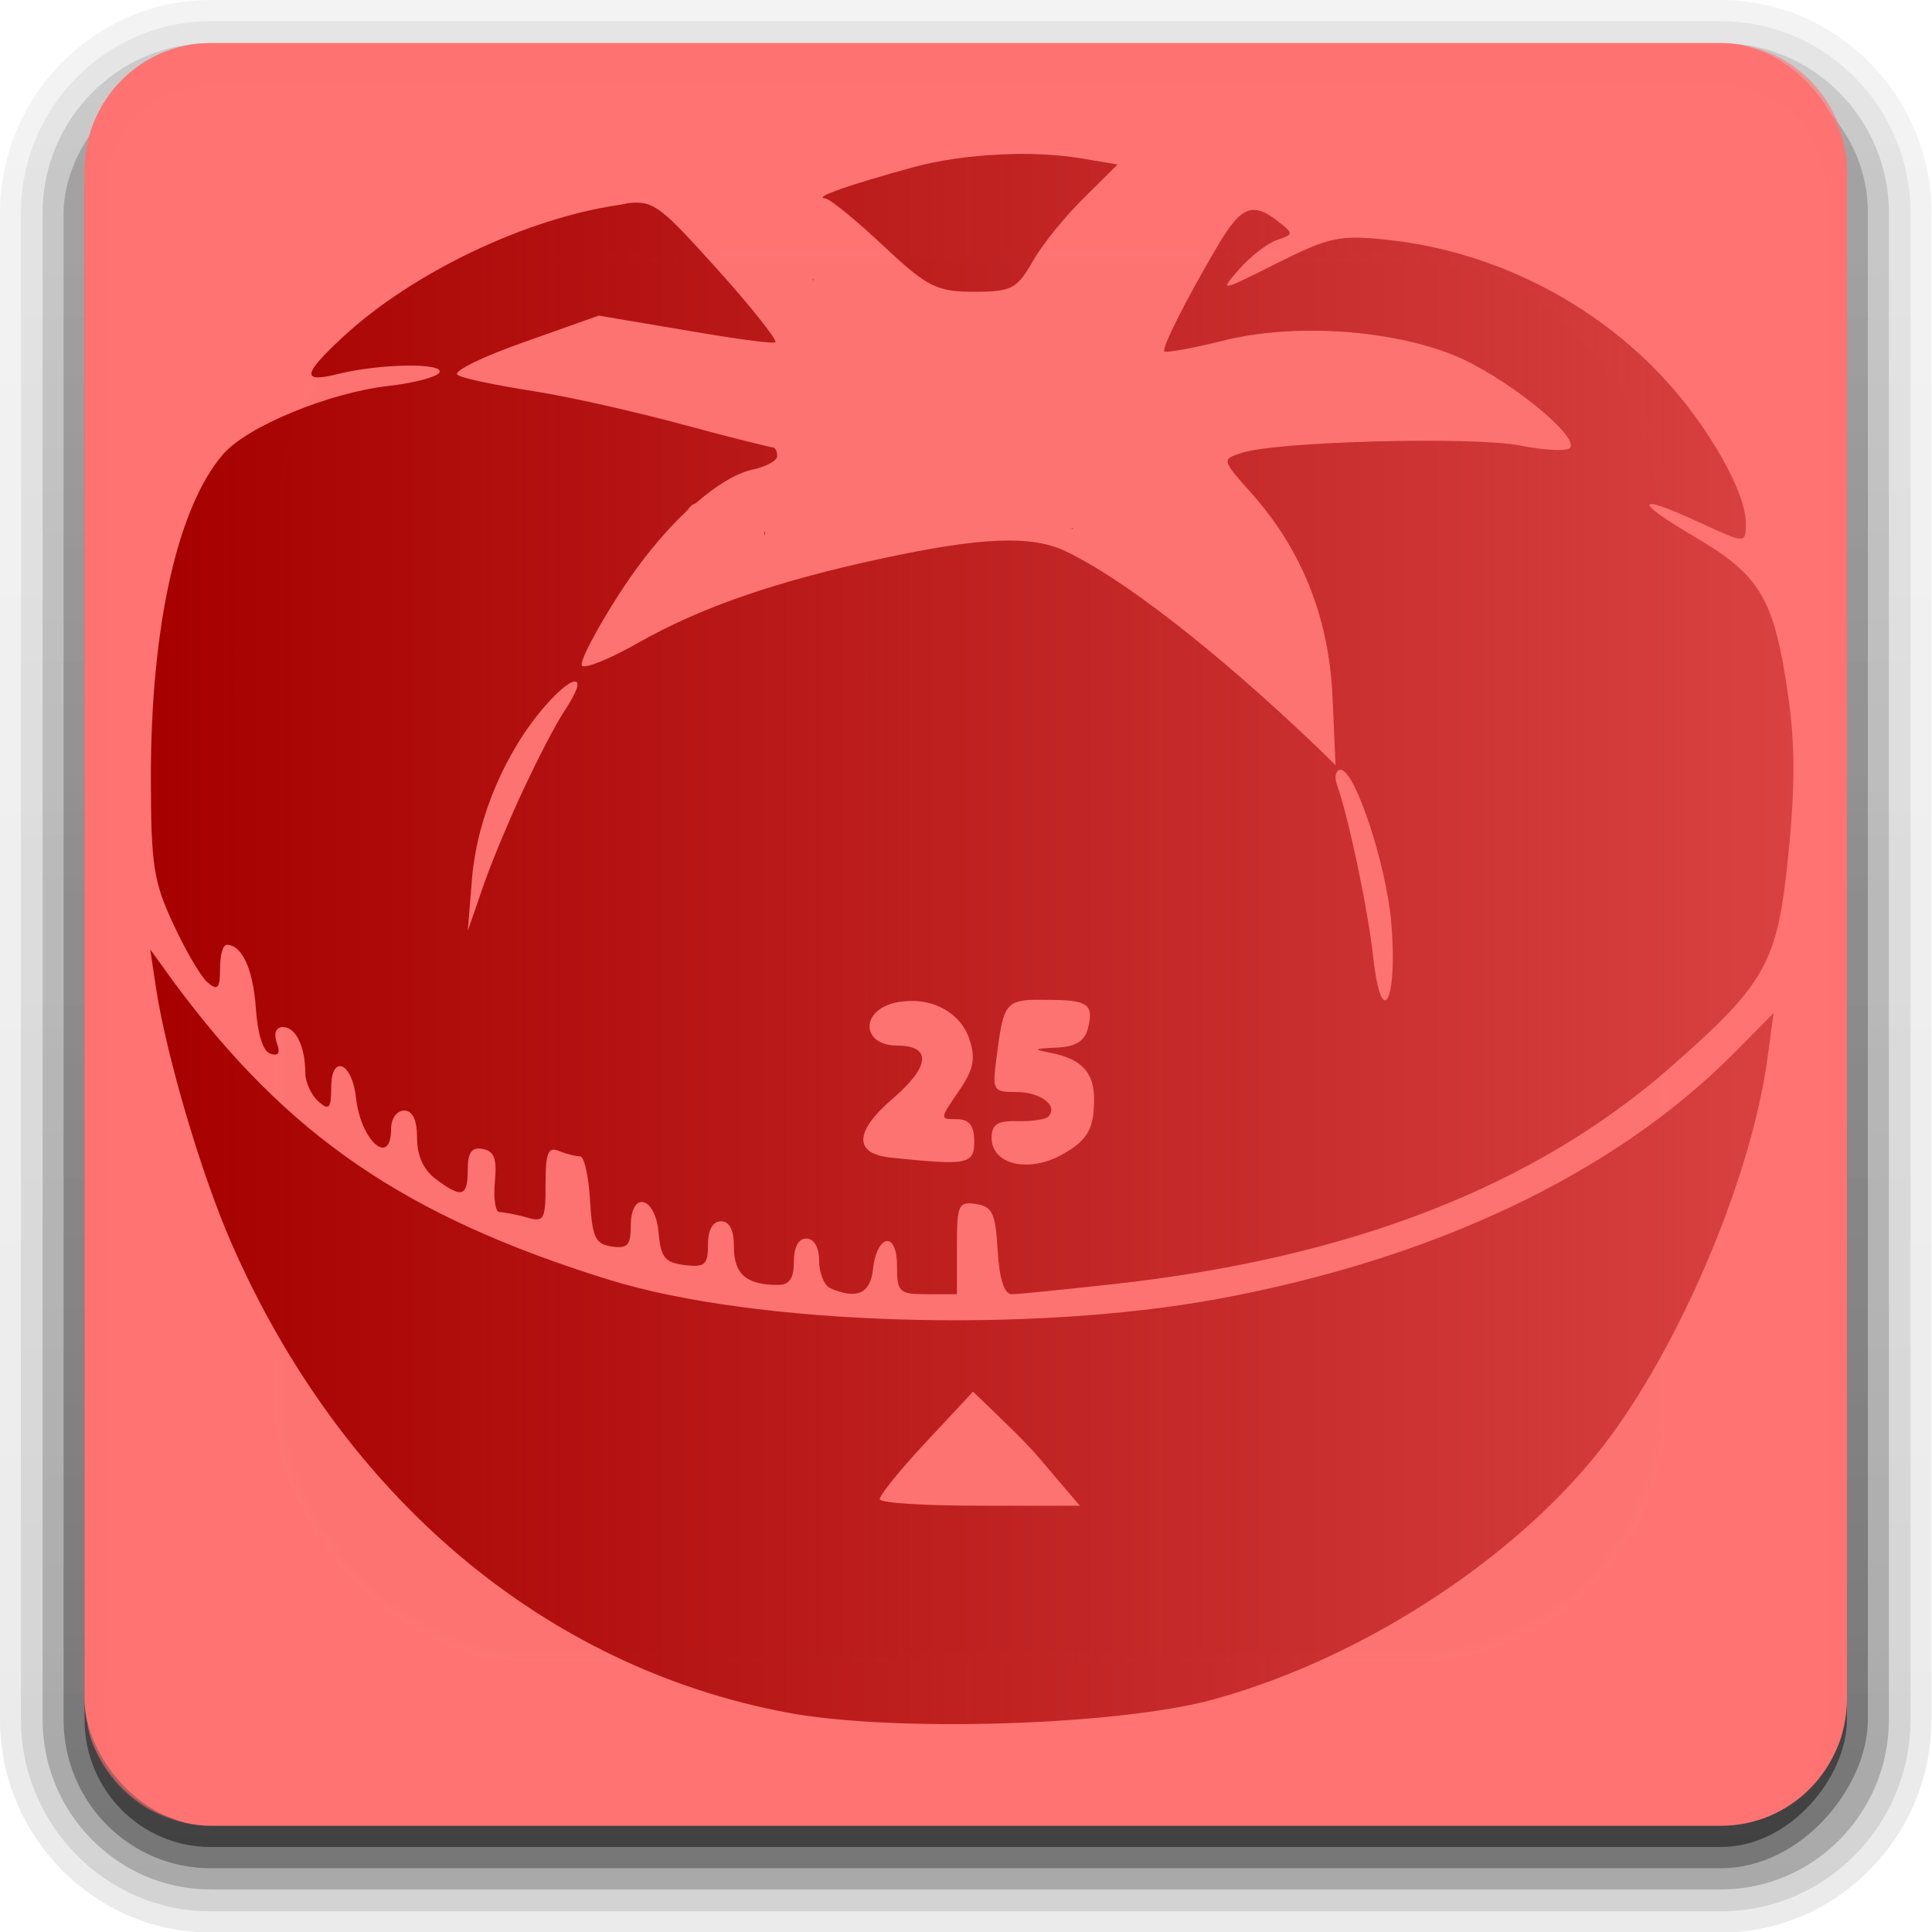 <?xml version="1.0" encoding="UTF-8" standalone="no"?>
<!-- Created with Inkscape (http://www.inkscape.org/) -->

<svg
   xmlns:dc="http://purl.org/dc/elements/1.1/"
   xmlns:cc="http://creativecommons.org/ns#"
   xmlns:rdf="http://www.w3.org/1999/02/22-rdf-syntax-ns#"
   xmlns:svg="http://www.w3.org/2000/svg"
   xmlns="http://www.w3.org/2000/svg"
   xmlns:xlink="http://www.w3.org/1999/xlink"
   xmlns:sodipodi="http://sodipodi.sourceforge.net/DTD/sodipodi-0.dtd"
   xmlns:inkscape="http://www.inkscape.org/namespaces/inkscape"
   version="1.0"
   width="128"
   height="128"
   id="svg2408"
   inkscape:version="0.48.2 r9819"
   sodipodi:docname="tomate.svg"
   inkscape:export-filename="/home/jerry/Pictures/Icons/wine.png"
   inkscape:export-xdpi="489.22443"
   inkscape:export-ydpi="489.22443">
  <sodipodi:namedview
     pagecolor="#ffffff"
     bordercolor="#666666"
     borderopacity="1"
     objecttolerance="10"
     gridtolerance="10"
     guidetolerance="10"
     inkscape:pageopacity="0"
     inkscape:pageshadow="2"
     inkscape:window-width="1247"
     inkscape:window-height="837"
     id="namedview4846"
     showgrid="false"
     inkscape:zoom="2.4159482"
     inkscape:cx="-28.615212"
     inkscape:cy="24.591988"
     inkscape:window-x="193"
     inkscape:window-y="41"
     inkscape:window-maximized="0"
     inkscape:current-layer="svg2408"
     fit-margin-top="0"
     fit-margin-left="0"
     fit-margin-right="0"
     fit-margin-bottom="0" />
  <defs
     id="defs2410">
    <linearGradient
       id="linearGradient4233">
      <stop
         style="stop-color:#a60000;stop-opacity:1;"
         offset="0"
         id="stop4235" />
      <stop
         style="stop-color:#a60000;stop-opacity:0.427;"
         offset="1"
         id="stop4237" />
    </linearGradient>
    <linearGradient
       id="linearGradient6364">
      <stop
         style="stop-color:#a60000;stop-opacity:1;"
         offset="0"
         id="stop6366" />
      <stop
         style="stop-color:#bf3030;stop-opacity:0.613;"
         offset="1"
         id="stop6368" />
    </linearGradient>
    <linearGradient
       x1="45.448"
       y1="92.54"
       x2="45.448"
       y2="7.017"
       id="ButtonShadow"
       gradientUnits="userSpaceOnUse"
       gradientTransform="scale(1.006,0.994)">
      <stop
         id="stop3750"
         style="stop-color:#000000;stop-opacity:1"
         offset="0" />
      <stop
         id="stop3752"
         style="stop-color:#000000;stop-opacity:0.588"
         offset="1" />
    </linearGradient>
    <linearGradient
       id="linearGradient3737">
      <stop
         id="stop3739"
         style="stop-color:#ffffff;stop-opacity:1"
         offset="0" />
      <stop
         id="stop3741"
         style="stop-color:#ffffff;stop-opacity:0"
         offset="1" />
    </linearGradient>
    <filter
       color-interpolation-filters="sRGB"
       id="filter3174">
      <feGaussianBlur
         id="feGaussianBlur3176"
         stdDeviation="1.71" />
    </filter>
    <linearGradient
       x1="36.357"
       y1="6"
       x2="36.357"
       y2="63.893"
       id="linearGradient3188"
       xlink:href="#linearGradient3737"
       gradientUnits="userSpaceOnUse" />
    <filter
       x="-0.192"
       y="-0.192"
       width="1.384"
       height="1.384"
       color-interpolation-filters="sRGB"
       id="filter3794">
      <feGaussianBlur
         id="feGaussianBlur3796"
         stdDeviation="5.28" />
    </filter>
    <linearGradient
       x1="48"
       y1="20.221"
       x2="48"
       y2="138.661"
       id="linearGradient3613"
       xlink:href="#linearGradient3737"
       gradientUnits="userSpaceOnUse" />
    <radialGradient
       cx="48"
       cy="90.172"
       r="42"
       fx="48"
       fy="90.172"
       id="radialGradient3619"
       xlink:href="#linearGradient3737"
       gradientUnits="userSpaceOnUse"
       gradientTransform="matrix(1.157,0,0,0.996,-7.551,0.197)" />
    <clipPath
       id="clipPath3613">
      <rect
         width="84"
         height="84"
         rx="6"
         ry="6"
         x="6"
         y="6"
         id="rect3615"
         style="fill:#ffffff;fill-opacity:1;fill-rule:nonzero;stroke:none" />
    </clipPath>
    <linearGradient
       x1="48"
       y1="90"
       x2="48"
       y2="5.988"
       id="linearGradient3617"
       xlink:href="#linearGradient3778"
       gradientUnits="userSpaceOnUse" />
    <radialGradient
       cx="232.407"
       cy="-168.505"
       r="33.058"
       id="radialGradient6618"
       xlink:href="#SVGID_5_"
       gradientUnits="userSpaceOnUse"
       gradientTransform="matrix(1,0,0,-1,-270.96,-122.075)" />
    <radialGradient
       cx="232.407"
       cy="-168.505"
       r="33.058"
       id="SVGID_5_"
       gradientUnits="userSpaceOnUse"
       gradientTransform="matrix(1,0,0,-1,-270.96,-122.075)">
      <stop
         id="stop3343"
         style="stop-color:#d1e7ee;stop-opacity:1"
         offset="0.001" />
      <stop
         id="stop3345"
         style="stop-color:#cde4ec;stop-opacity:1"
         offset="0.098" />
      <stop
         id="stop3347"
         style="stop-color:#c0dce8;stop-opacity:1"
         offset="0.203" />
      <stop
         id="stop3349"
         style="stop-color:#add0e1;stop-opacity:1"
         offset="0.298" />
      <stop
         id="stop3351"
         style="stop-color:#3982b1;stop-opacity:1"
         offset="0.65" />
      <stop
         id="stop3353"
         style="stop-color:#3474aa;stop-opacity:1"
         offset="0.72" />
      <stop
         id="stop3355"
         style="stop-color:#285699;stop-opacity:1"
         offset="0.899" />
      <stop
         id="stop3357"
         style="stop-color:#244b93;stop-opacity:1"
         offset="1" />
    </radialGradient>
    <radialGradient
       cx="232.389"
       cy="-168.276"
       r="33.26"
       id="radialGradient6620"
       xlink:href="#SVGID_6_"
       gradientUnits="userSpaceOnUse"
       gradientTransform="matrix(1,0,0,-1,-270.96,-122.075)" />
    <radialGradient
       cx="232.389"
       cy="-168.276"
       r="33.26"
       id="SVGID_6_"
       gradientUnits="userSpaceOnUse"
       gradientTransform="matrix(1,0,0,-1,-270.96,-122.075)">
      <stop
         id="stop3362"
         style="stop-color:#d8eeed;stop-opacity:1"
         offset="0.004" />
      <stop
         id="stop3364"
         style="stop-color:#98d8d7;stop-opacity:1"
         offset="0.173" />
      <stop
         id="stop3366"
         style="stop-color:#8ed3d3;stop-opacity:1"
         offset="0.224" />
      <stop
         id="stop3368"
         style="stop-color:#74c6ca;stop-opacity:1"
         offset="0.309" />
      <stop
         id="stop3370"
         style="stop-color:#49b1ba;stop-opacity:1"
         offset="0.418" />
      <stop
         id="stop3372"
         style="stop-color:#3caab5;stop-opacity:1"
         offset="0.448" />
      <stop
         id="stop3374"
         style="stop-color:#2e81a4;stop-opacity:1"
         offset="0.56" />
      <stop
         id="stop3376"
         style="stop-color:#215b94;stop-opacity:1"
         offset="0.684" />
      <stop
         id="stop3378"
         style="stop-color:#19448b;stop-opacity:1"
         offset="0.783" />
      <stop
         id="stop3380"
         style="stop-color:#163b87;stop-opacity:1"
         offset="0.845" />
      <stop
         id="stop3382"
         style="stop-color:#0b317d;stop-opacity:1"
         offset="1" />
    </radialGradient>
    <radialGradient
       cx="232.386"
       cy="-168.443"
       r="33.178"
       id="radialGradient6622"
       xlink:href="#SVGID_7_"
       gradientUnits="userSpaceOnUse"
       gradientTransform="matrix(1,0,0,-1,-270.96,-122.075)" />
    <radialGradient
       cx="232.386"
       cy="-168.443"
       r="33.178"
       id="SVGID_7_"
       gradientUnits="userSpaceOnUse"
       gradientTransform="matrix(1,0,0,-1,-270.96,-122.075)">
      <stop
         id="stop3389"
         style="stop-color:#d8eeed;stop-opacity:1"
         offset="0.004" />
      <stop
         id="stop3391"
         style="stop-color:#98d8d7;stop-opacity:1"
         offset="0.173" />
      <stop
         id="stop3393"
         style="stop-color:#8ed3d3;stop-opacity:1"
         offset="0.224" />
      <stop
         id="stop3395"
         style="stop-color:#74c6ca;stop-opacity:1"
         offset="0.309" />
      <stop
         id="stop3397"
         style="stop-color:#49b1ba;stop-opacity:1"
         offset="0.418" />
      <stop
         id="stop3399"
         style="stop-color:#3caab5;stop-opacity:1"
         offset="0.448" />
      <stop
         id="stop3401"
         style="stop-color:#2e81a4;stop-opacity:1"
         offset="0.56" />
      <stop
         id="stop3403"
         style="stop-color:#215b94;stop-opacity:1"
         offset="0.684" />
      <stop
         id="stop3405"
         style="stop-color:#19448b;stop-opacity:1"
         offset="0.783" />
      <stop
         id="stop3407"
         style="stop-color:#163b87;stop-opacity:1"
         offset="0.845" />
      <stop
         id="stop3409"
         style="stop-color:#152469;stop-opacity:1"
         offset="1" />
    </radialGradient>
    <radialGradient
       cx="232.41"
       cy="-168.416"
       r="33.192"
       id="radialGradient6624"
       xlink:href="#SVGID_8_"
       gradientUnits="userSpaceOnUse"
       gradientTransform="matrix(1,0,0,-1,-270.96,-122.075)" />
    <radialGradient
       cx="232.41"
       cy="-168.416"
       r="33.192"
       id="SVGID_8_"
       gradientUnits="userSpaceOnUse"
       gradientTransform="matrix(1,0,0,-1,-270.96,-122.075)">
      <stop
         id="stop3418"
         style="stop-color:#d8eeed;stop-opacity:1"
         offset="0.004" />
      <stop
         id="stop3420"
         style="stop-color:#98d8d7;stop-opacity:1"
         offset="0.173" />
      <stop
         id="stop3422"
         style="stop-color:#8ed3d3;stop-opacity:1"
         offset="0.224" />
      <stop
         id="stop3424"
         style="stop-color:#74c6ca;stop-opacity:1"
         offset="0.309" />
      <stop
         id="stop3426"
         style="stop-color:#49b1ba;stop-opacity:1"
         offset="0.418" />
      <stop
         id="stop3428"
         style="stop-color:#3caab5;stop-opacity:1"
         offset="0.448" />
      <stop
         id="stop3430"
         style="stop-color:#2e81a4;stop-opacity:1"
         offset="0.56" />
      <stop
         id="stop3432"
         style="stop-color:#215b94;stop-opacity:1"
         offset="0.684" />
      <stop
         id="stop3434"
         style="stop-color:#19448b;stop-opacity:1"
         offset="0.783" />
      <stop
         id="stop3436"
         style="stop-color:#163b87;stop-opacity:1"
         offset="0.845" />
      <stop
         id="stop3438"
         style="stop-color:#0b317d;stop-opacity:1"
         offset="1" />
    </radialGradient>
    <linearGradient
       x1="230.576"
       y1="-169.541"
       x2="225.406"
       y2="-187.729"
       id="linearGradient6626"
       xlink:href="#SVGID_9_"
       gradientUnits="userSpaceOnUse"
       gradientTransform="matrix(1,0,0,-1,-270.96,-122.075)" />
    <linearGradient
       x1="230.576"
       y1="-169.541"
       x2="225.406"
       y2="-187.729"
       id="SVGID_9_"
       gradientUnits="userSpaceOnUse"
       gradientTransform="matrix(1,0,0,-1,-270.96,-122.075)">
      <stop
         id="stop3449"
         style="stop-color:#98d8d7;stop-opacity:1"
         offset="0" />
      <stop
         id="stop3451"
         style="stop-color:#152469;stop-opacity:1"
         offset="1" />
    </linearGradient>
    <radialGradient
       cx="232.418"
       cy="-168.404"
       r="33.31"
       id="radialGradient6628"
       xlink:href="#SVGID_10_"
       gradientUnits="userSpaceOnUse"
       gradientTransform="matrix(1,0,0,-1,-270.96,-122.075)" />
    <radialGradient
       cx="232.418"
       cy="-168.404"
       r="33.31"
       id="SVGID_10_"
       gradientUnits="userSpaceOnUse"
       gradientTransform="matrix(1,0,0,-1,-270.96,-122.075)">
      <stop
         id="stop3456"
         style="stop-color:#d8eeed;stop-opacity:1"
         offset="0.004" />
      <stop
         id="stop3458"
         style="stop-color:#98d8d7;stop-opacity:1"
         offset="0.173" />
      <stop
         id="stop3460"
         style="stop-color:#8ed3d3;stop-opacity:1"
         offset="0.224" />
      <stop
         id="stop3462"
         style="stop-color:#74c6ca;stop-opacity:1"
         offset="0.309" />
      <stop
         id="stop3464"
         style="stop-color:#49b1ba;stop-opacity:1"
         offset="0.418" />
      <stop
         id="stop3466"
         style="stop-color:#3caab5;stop-opacity:1"
         offset="0.448" />
      <stop
         id="stop3468"
         style="stop-color:#2e81a4;stop-opacity:1"
         offset="0.56" />
      <stop
         id="stop3470"
         style="stop-color:#215b94;stop-opacity:1"
         offset="0.684" />
      <stop
         id="stop3472"
         style="stop-color:#19448b;stop-opacity:1"
         offset="0.783" />
      <stop
         id="stop3474"
         style="stop-color:#163b87;stop-opacity:1"
         offset="0.845" />
      <stop
         id="stop3476"
         style="stop-color:#152469;stop-opacity:1"
         offset="1" />
    </radialGradient>
    <linearGradient
       x1="200.45"
       y1="-178.688"
       x2="207.315"
       y2="-178.688"
       id="linearGradient6630"
       xlink:href="#SVGID_11_"
       gradientUnits="userSpaceOnUse"
       gradientTransform="matrix(1,0,0,-1,-270.96,-122.075)" />
    <linearGradient
       x1="200.45"
       y1="-178.688"
       x2="207.315"
       y2="-178.688"
       id="SVGID_11_"
       gradientUnits="userSpaceOnUse"
       gradientTransform="matrix(1,0,0,-1,-270.96,-122.075)">
      <stop
         id="stop3483"
         style="stop-color:#def3f1;stop-opacity:1"
         offset="0" />
      <stop
         id="stop3485"
         style="stop-color:#5085bc;stop-opacity:1"
         offset="1" />
    </linearGradient>
    <linearGradient
       x1="223.903"
       y1="-179.954"
       x2="230.89"
       y2="-179.954"
       id="linearGradient6632"
       xlink:href="#SVGID_12_"
       gradientUnits="userSpaceOnUse"
       gradientTransform="matrix(1,0,0,-1,-270.96,-122.075)" />
    <linearGradient
       x1="223.903"
       y1="-179.954"
       x2="230.89"
       y2="-179.954"
       id="SVGID_12_"
       gradientUnits="userSpaceOnUse"
       gradientTransform="matrix(1,0,0,-1,-270.96,-122.075)">
      <stop
         id="stop3490"
         style="stop-color:#def3f1;stop-opacity:1"
         offset="0" />
      <stop
         id="stop3492"
         style="stop-color:#5085bc;stop-opacity:1"
         offset="1" />
    </linearGradient>
    <linearGradient
       x1="206.641"
       y1="-167.061"
       x2="230.795"
       y2="-167.061"
       id="linearGradient6634"
       xlink:href="#SVGID_13_"
       gradientUnits="userSpaceOnUse"
       gradientTransform="matrix(1,0,0,-1,-270.96,-122.075)" />
    <linearGradient
       x1="206.641"
       y1="-167.061"
       x2="230.795"
       y2="-167.061"
       id="SVGID_13_"
       gradientUnits="userSpaceOnUse"
       gradientTransform="matrix(1,0,0,-1,-270.96,-122.075)">
      <stop
         id="stop3497"
         style="stop-color:#094992;stop-opacity:1"
         offset="0" />
      <stop
         id="stop3499"
         style="stop-color:#8bcde2;stop-opacity:1"
         offset="0.669" />
      <stop
         id="stop3501"
         style="stop-color:#e6f6f9;stop-opacity:1"
         offset="1" />
    </linearGradient>
    <linearGradient
       x1="206.69"
       y1="-167.532"
       x2="206.69"
       y2="-167.532"
       id="linearGradient6636"
       xlink:href="#SVGID_14_"
       gradientUnits="userSpaceOnUse"
       gradientTransform="matrix(1,0,0,-1,-270.96,-122.075)" />
    <linearGradient
       x1="206.69"
       y1="-167.532"
       x2="206.69"
       y2="-167.532"
       id="SVGID_14_"
       gradientUnits="userSpaceOnUse"
       gradientTransform="matrix(1,0,0,-1,-270.96,-122.075)">
      <stop
         id="stop3506"
         style="stop-color:#7e9ec4;stop-opacity:1"
         offset="0" />
      <stop
         id="stop3508"
         style="stop-color:#151d89;stop-opacity:1"
         offset="1" />
    </linearGradient>
    <linearGradient
       x1="207.226"
       y1="-167.477"
       x2="230.318"
       y2="-167.477"
       id="linearGradient6638"
       xlink:href="#SVGID_15_"
       gradientUnits="userSpaceOnUse"
       gradientTransform="matrix(1,0,0,-1,-270.96,-122.075)" />
    <linearGradient
       x1="207.226"
       y1="-167.477"
       x2="230.318"
       y2="-167.477"
       id="SVGID_15_"
       gradientUnits="userSpaceOnUse"
       gradientTransform="matrix(1,0,0,-1,-270.96,-122.075)">
      <stop
         id="stop3513"
         style="stop-color:#bbc7e1;stop-opacity:1"
         offset="0.006" />
      <stop
         id="stop3515"
         style="stop-color:#7090c3;stop-opacity:1"
         offset="0.225" />
      <stop
         id="stop3517"
         style="stop-color:#c8eaef;stop-opacity:1"
         offset="0.545" />
      <stop
         id="stop3519"
         style="stop-color:#ffffff;stop-opacity:1"
         offset="1" />
    </linearGradient>
    <linearGradient
       x1="206.696"
       y1="-166.776"
       x2="230.795"
       y2="-166.776"
       id="linearGradient6640"
       xlink:href="#SVGID_16_"
       gradientUnits="userSpaceOnUse"
       gradientTransform="matrix(1,0,0,-1,-270.96,-122.075)" />
    <linearGradient
       x1="206.696"
       y1="-166.776"
       x2="230.795"
       y2="-166.776"
       id="SVGID_16_"
       gradientUnits="userSpaceOnUse"
       gradientTransform="matrix(1,0,0,-1,-270.96,-122.075)">
      <stop
         id="stop3524"
         style="stop-color:#7090c3;stop-opacity:1"
         offset="0.006" />
      <stop
         id="stop3526"
         style="stop-color:#c1e7ed;stop-opacity:1"
         offset="0.545" />
      <stop
         id="stop3528"
         style="stop-color:#ffffff;stop-opacity:1"
         offset="1" />
    </linearGradient>
    <radialGradient
       cx="206.623"
       cy="-167.599"
       r="0.082"
       id="radialGradient6642"
       xlink:href="#SVGID_17_"
       gradientUnits="userSpaceOnUse"
       gradientTransform="matrix(1,0,0,-1,-270.96,-122.075)" />
    <radialGradient
       cx="206.623"
       cy="-167.599"
       r="0.082"
       id="SVGID_17_"
       gradientUnits="userSpaceOnUse"
       gradientTransform="matrix(1,0,0,-1,-270.96,-122.075)">
      <stop
         id="stop3533"
         style="stop-color:#7e9ec4;stop-opacity:1"
         offset="0" />
      <stop
         id="stop3535"
         style="stop-color:#0a50a1;stop-opacity:1"
         offset="1" />
    </radialGradient>
    <radialGradient
       cx="190.719"
       cy="-188.167"
       r="40.777"
       id="radialGradient6644"
       xlink:href="#SVGID_18_"
       gradientUnits="userSpaceOnUse"
       gradientTransform="matrix(1,0,0,-1,-270.96,-122.075)" />
    <radialGradient
       cx="190.719"
       cy="-188.167"
       r="40.777"
       id="SVGID_18_"
       gradientUnits="userSpaceOnUse"
       gradientTransform="matrix(1,0,0,-1,-270.96,-122.075)">
      <stop
         id="stop3540"
         style="stop-color:#d8eeed;stop-opacity:1"
         offset="0.004" />
      <stop
         id="stop3542"
         style="stop-color:#98d8d7;stop-opacity:1"
         offset="0.173" />
      <stop
         id="stop3544"
         style="stop-color:#8ed3d3;stop-opacity:1"
         offset="0.224" />
      <stop
         id="stop3546"
         style="stop-color:#74c6ca;stop-opacity:1"
         offset="0.309" />
      <stop
         id="stop3548"
         style="stop-color:#49b1ba;stop-opacity:1"
         offset="0.418" />
      <stop
         id="stop3550"
         style="stop-color:#3caab5;stop-opacity:1"
         offset="0.448" />
      <stop
         id="stop3552"
         style="stop-color:#369fb5;stop-opacity:1"
         offset="0.499" />
      <stop
         id="stop3554"
         style="stop-color:#2a88b4;stop-opacity:1"
         offset="0.631" />
      <stop
         id="stop3556"
         style="stop-color:#257fb4;stop-opacity:1"
         offset="0.713" />
      <stop
         id="stop3558"
         style="stop-color:#4161ab;stop-opacity:1"
         offset="1" />
    </radialGradient>
    <radialGradient
       cx="232.379"
       cy="-169.231"
       r="30.777"
       id="radialGradient6646"
       xlink:href="#SVGID_19_"
       gradientUnits="userSpaceOnUse"
       gradientTransform="matrix(1,0,0,-1,-270.96,-122.075)" />
    <radialGradient
       cx="232.379"
       cy="-169.231"
       r="30.777"
       id="SVGID_19_"
       gradientUnits="userSpaceOnUse"
       gradientTransform="matrix(1,0,0,-1,-270.96,-122.075)">
      <stop
         id="stop3567"
         style="stop-color:#fcf5b0;stop-opacity:1"
         offset="0" />
      <stop
         id="stop3569"
         style="stop-color:#f7eda0;stop-opacity:1"
         offset="0.166" />
      <stop
         id="stop3571"
         style="stop-color:#f3e591;stop-opacity:1"
         offset="0.285" />
      <stop
         id="stop3573"
         style="stop-color:#fcd118;stop-opacity:1"
         offset="0.65" />
      <stop
         id="stop3575"
         style="stop-color:#f7a50c;stop-opacity:1"
         offset="0.802" />
      <stop
         id="stop3577"
         style="stop-color:#f38603;stop-opacity:1"
         offset="0.929" />
      <stop
         id="stop3579"
         style="stop-color:#f27b00;stop-opacity:1"
         offset="1" />
    </radialGradient>
    <linearGradient
       x1="252.821"
       y1="-194.258"
       x2="252.693"
       y2="-194.736"
       id="linearGradient6648"
       xlink:href="#SVGID_20_"
       gradientUnits="userSpaceOnUse"
       gradientTransform="matrix(1,0,0,-1,-270.96,-122.075)" />
    <linearGradient
       x1="252.821"
       y1="-194.258"
       x2="252.693"
       y2="-194.736"
       id="SVGID_20_"
       gradientUnits="userSpaceOnUse"
       gradientTransform="matrix(1,0,0,-1,-270.96,-122.075)">
      <stop
         id="stop3584"
         style="stop-color:#de980d;stop-opacity:1"
         offset="0" />
      <stop
         id="stop3586"
         style="stop-color:#a85d10;stop-opacity:1"
         offset="1" />
    </linearGradient>
    <linearGradient
       x1="252.829"
       y1="-184.025"
       x2="258.914"
       y2="-184.025"
       id="linearGradient6650"
       xlink:href="#SVGID_21_"
       gradientUnits="userSpaceOnUse"
       gradientTransform="matrix(1,0,0,-1,-270.96,-122.075)" />
    <linearGradient
       x1="252.829"
       y1="-184.025"
       x2="258.914"
       y2="-184.025"
       id="SVGID_21_"
       gradientUnits="userSpaceOnUse"
       gradientTransform="matrix(1,0,0,-1,-270.96,-122.075)">
      <stop
         id="stop3591"
         style="stop-color:#deb150;stop-opacity:1"
         offset="0" />
      <stop
         id="stop3593"
         style="stop-color:#fff8b3;stop-opacity:1"
         offset="1" />
    </linearGradient>
    <linearGradient
       x1="258.853"
       y1="-173.294"
       x2="258.853"
       y2="-173.69"
       id="linearGradient6652"
       xlink:href="#SVGID_22_"
       gradientUnits="userSpaceOnUse"
       gradientTransform="matrix(1,0,0,-1,-270.96,-122.075)" />
    <linearGradient
       x1="258.853"
       y1="-173.294"
       x2="258.853"
       y2="-173.69"
       id="SVGID_22_"
       gradientUnits="userSpaceOnUse"
       gradientTransform="matrix(1,0,0,-1,-270.96,-122.075)">
      <stop
         id="stop3598"
         style="stop-color:#c67c0c;stop-opacity:1"
         offset="0.006" />
      <stop
         id="stop3600"
         style="stop-color:#de980d;stop-opacity:1"
         offset="1" />
    </linearGradient>
    <linearGradient
       x1="257.981"
       y1="-172.829"
       x2="258.228"
       y2="-173.24"
       id="linearGradient6654"
       xlink:href="#SVGID_23_"
       gradientUnits="userSpaceOnUse"
       gradientTransform="matrix(1,0,0,-1,-270.96,-122.075)" />
    <linearGradient
       x1="257.981"
       y1="-172.829"
       x2="258.228"
       y2="-173.24"
       id="SVGID_23_"
       gradientUnits="userSpaceOnUse"
       gradientTransform="matrix(1,0,0,-1,-270.96,-122.075)">
      <stop
         id="stop3605"
         style="stop-color:#fed40f;stop-opacity:1"
         offset="0.006" />
      <stop
         id="stop3607"
         style="stop-color:#a85d10;stop-opacity:1"
         offset="1" />
    </linearGradient>
    <linearGradient
       x1="258.626"
       y1="-173.145"
       x2="258.473"
       y2="-173.327"
       id="linearGradient6656"
       xlink:href="#SVGID_24_"
       gradientUnits="userSpaceOnUse"
       gradientTransform="matrix(1,0,0,-1,-270.96,-122.075)" />
    <linearGradient
       x1="258.626"
       y1="-173.145"
       x2="258.473"
       y2="-173.327"
       id="SVGID_24_"
       gradientUnits="userSpaceOnUse"
       gradientTransform="matrix(1,0,0,-1,-270.96,-122.075)">
      <stop
         id="stop3612"
         style="stop-color:#fed40f;stop-opacity:1"
         offset="0.006" />
      <stop
         id="stop3614"
         style="stop-color:#a85d10;stop-opacity:1"
         offset="1" />
    </linearGradient>
    <linearGradient
       x1="233.971"
       y1="-173.117"
       x2="257.971"
       y2="-173.117"
       id="linearGradient6658"
       xlink:href="#SVGID_25_"
       gradientUnits="userSpaceOnUse"
       gradientTransform="matrix(1,0,0,-1,-270.96,-122.075)" />
    <linearGradient
       x1="233.971"
       y1="-173.117"
       x2="257.971"
       y2="-173.117"
       id="SVGID_25_"
       gradientUnits="userSpaceOnUse"
       gradientTransform="matrix(1,0,0,-1,-270.96,-122.075)">
      <stop
         id="stop3621"
         style="stop-color:#fff8fb;stop-opacity:1"
         offset="0" />
      <stop
         id="stop3623"
         style="stop-color:#fec236;stop-opacity:1"
         offset="1" />
    </linearGradient>
    <linearGradient
       x1="255.342"
       y1="-183.53"
       x2="254.807"
       y2="-183.377"
       id="linearGradient6660"
       xlink:href="#SVGID_26_"
       gradientUnits="userSpaceOnUse"
       gradientTransform="matrix(1,0,0,-1,-270.96,-122.075)" />
    <linearGradient
       x1="255.342"
       y1="-183.53"
       x2="254.807"
       y2="-183.377"
       id="SVGID_26_"
       gradientUnits="userSpaceOnUse"
       gradientTransform="matrix(1,0,0,-1,-270.96,-122.075)">
      <stop
         id="stop3630"
         style="stop-color:#b37e00;stop-opacity:1"
         offset="0" />
      <stop
         id="stop3632"
         style="stop-color:#ff9e00;stop-opacity:1"
         offset="1" />
    </linearGradient>
    <linearGradient
       x1="252.55"
       y1="-193.978"
       x2="252.283"
       y2="-194.577"
       id="linearGradient6662"
       xlink:href="#SVGID_27_"
       gradientUnits="userSpaceOnUse"
       gradientTransform="matrix(1,0,0,-1,-270.96,-122.075)" />
    <linearGradient
       x1="252.55"
       y1="-193.978"
       x2="252.283"
       y2="-194.577"
       id="SVGID_27_"
       gradientUnits="userSpaceOnUse"
       gradientTransform="matrix(1,0,0,-1,-270.96,-122.075)">
      <stop
         id="stop3639"
         style="stop-color:#ffd100;stop-opacity:1"
         offset="0.006" />
      <stop
         id="stop3641"
         style="stop-color:#a8710a;stop-opacity:1"
         offset="1" />
    </linearGradient>
    <linearGradient
       x1="227.626"
       y1="-194.564"
       x2="252.086"
       y2="-194.564"
       id="linearGradient6664"
       xlink:href="#SVGID_28_"
       gradientUnits="userSpaceOnUse"
       gradientTransform="matrix(1,0,0,-1,-270.96,-122.075)" />
    <linearGradient
       x1="227.626"
       y1="-194.564"
       x2="252.086"
       y2="-194.564"
       id="SVGID_28_"
       gradientUnits="userSpaceOnUse"
       gradientTransform="matrix(1,0,0,-1,-270.96,-122.075)">
      <stop
         id="stop3646"
         style="stop-color:#de980d;stop-opacity:1"
         offset="0" />
      <stop
         id="stop3648"
         style="stop-color:#fdda10;stop-opacity:1"
         offset="0.4" />
      <stop
         id="stop3650"
         style="stop-color:#de980d;stop-opacity:1"
         offset="1" />
    </linearGradient>
    <linearGradient
       x1="227.456"
       y1="-192.882"
       x2="227.063"
       y2="-192.445"
       id="linearGradient6666"
       xlink:href="#SVGID_29_"
       gradientUnits="userSpaceOnUse"
       gradientTransform="matrix(1,0,0,-1,-270.96,-122.075)" />
    <linearGradient
       x1="227.456"
       y1="-192.882"
       x2="227.063"
       y2="-192.445"
       id="SVGID_29_"
       gradientUnits="userSpaceOnUse"
       gradientTransform="matrix(1,0,0,-1,-270.96,-122.075)">
      <stop
         id="stop3659-2"
         style="stop-color:#de980d;stop-opacity:1"
         offset="0" />
      <stop
         id="stop3661-2"
         style="stop-color:#de980d;stop-opacity:1"
         offset="0.1" />
      <stop
         id="stop3663"
         style="stop-color:#fdda10;stop-opacity:1"
         offset="0.7" />
      <stop
         id="stop3665"
         style="stop-color:#de980d;stop-opacity:1"
         offset="1" />
    </linearGradient>
    <linearGradient
       x1="227.468"
       y1="-192.15"
       x2="227.745"
       y2="-192.65"
       id="linearGradient6668"
       xlink:href="#SVGID_30_"
       gradientUnits="userSpaceOnUse"
       gradientTransform="matrix(1,0,0,-1,-270.96,-122.075)" />
    <linearGradient
       x1="227.468"
       y1="-192.15"
       x2="227.745"
       y2="-192.65"
       id="SVGID_30_"
       gradientUnits="userSpaceOnUse"
       gradientTransform="matrix(1,0,0,-1,-270.96,-122.075)">
      <stop
         id="stop3670"
         style="stop-color:#de980d;stop-opacity:1"
         offset="0" />
      <stop
         id="stop3672"
         style="stop-color:#febf0f;stop-opacity:1"
         offset="0.4" />
      <stop
         id="stop3674"
         style="stop-color:#fed40f;stop-opacity:1"
         offset="0.8" />
      <stop
         id="stop3676"
         style="stop-color:#de980d;stop-opacity:1"
         offset="1" />
    </linearGradient>
    <radialGradient
       cx="233.66"
       cy="-170.85"
       r="0.302"
       id="radialGradient6670"
       xlink:href="#SVGID_31_"
       gradientUnits="userSpaceOnUse"
       gradientTransform="matrix(1,0,0,-1,-270.96,-122.075)" />
    <radialGradient
       cx="233.66"
       cy="-170.85"
       r="0.302"
       id="SVGID_31_"
       gradientUnits="userSpaceOnUse"
       gradientTransform="matrix(1,0,0,-1,-270.96,-122.075)">
      <stop
         id="stop3683"
         style="stop-color:#feeb71;stop-opacity:1"
         offset="0" />
      <stop
         id="stop3685"
         style="stop-color:#de980d;stop-opacity:1"
         offset="1" />
    </radialGradient>
    <linearGradient
       x1="230.946"
       y1="-181.772"
       x2="230.383"
       y2="-181.61"
       id="linearGradient6672"
       xlink:href="#SVGID_32_"
       gradientUnits="userSpaceOnUse"
       gradientTransform="matrix(1,0,0,-1,-270.96,-122.075)" />
    <linearGradient
       x1="230.946"
       y1="-181.772"
       x2="230.383"
       y2="-181.61"
       id="SVGID_32_"
       gradientUnits="userSpaceOnUse"
       gradientTransform="matrix(1,0,0,-1,-270.96,-122.075)">
      <stop
         id="stop3690"
         style="stop-color:#ffefbb;stop-opacity:1"
         offset="0.006" />
      <stop
         id="stop3692"
         style="stop-color:#ffbf00;stop-opacity:1"
         offset="1" />
    </linearGradient>
    <linearGradient
       x1="232.795"
       y1="-173.376"
       x2="258.867"
       y2="-173.376"
       id="linearGradient6674"
       xlink:href="#SVGID_33_"
       gradientUnits="userSpaceOnUse"
       gradientTransform="matrix(1,0,0,-1,-270.96,-122.075)" />
    <linearGradient
       x1="232.795"
       y1="-173.376"
       x2="258.867"
       y2="-173.376"
       id="SVGID_33_"
       gradientUnits="userSpaceOnUse"
       gradientTransform="matrix(1,0,0,-1,-270.96,-122.075)">
      <stop
         id="stop3697"
         style="stop-color:#fca859;stop-opacity:1"
         offset="0.006" />
      <stop
         id="stop3699"
         style="stop-color:#fdc30f;stop-opacity:1"
         offset="0.213" />
      <stop
         id="stop3701"
         style="stop-color:#b51c00;stop-opacity:1"
         offset="1" />
    </linearGradient>
    <linearGradient
       x1="233.006"
       y1="-173.716"
       x2="258.914"
       y2="-173.716"
       id="linearGradient6676"
       xlink:href="#SVGID_34_"
       gradientUnits="userSpaceOnUse"
       gradientTransform="matrix(1,0,0,-1,-270.96,-122.075)" />
    <linearGradient
       x1="233.006"
       y1="-173.716"
       x2="258.914"
       y2="-173.716"
       id="SVGID_34_"
       gradientUnits="userSpaceOnUse"
       gradientTransform="matrix(1,0,0,-1,-270.96,-122.075)">
      <stop
         id="stop3706"
         style="stop-color:#fff6d8;stop-opacity:1"
         offset="0.006" />
      <stop
         id="stop3708"
         style="stop-color:#fdda10;stop-opacity:1"
         offset="0.525" />
      <stop
         id="stop3710"
         style="stop-color:#f9bd0c;stop-opacity:1"
         offset="1" />
    </linearGradient>
    <linearGradient
       x1="252.125"
       y1="-194.017"
       x2="251.763"
       y2="-193.704"
       id="linearGradient6678"
       xlink:href="#SVGID_35_"
       gradientUnits="userSpaceOnUse"
       gradientTransform="matrix(1,0,0,-1,-270.96,-122.075)" />
    <linearGradient
       x1="252.125"
       y1="-194.017"
       x2="251.763"
       y2="-193.704"
       id="SVGID_35_"
       gradientUnits="userSpaceOnUse"
       gradientTransform="matrix(1,0,0,-1,-270.96,-122.075)">
      <stop
         id="stop3715"
         style="stop-color:#eab949;stop-opacity:1"
         offset="0" />
      <stop
         id="stop3717"
         style="stop-color:#edc25a;stop-opacity:1"
         offset="0.072" />
      <stop
         id="stop3719"
         style="stop-color:#f3d883;stop-opacity:1"
         offset="0.278" />
      <stop
         id="stop3721"
         style="stop-color:#f8e9a4;stop-opacity:1"
         offset="0.478" />
      <stop
         id="stop3723"
         style="stop-color:#fcf5bc;stop-opacity:1"
         offset="0.67" />
      <stop
         id="stop3725"
         style="stop-color:#fefcca;stop-opacity:1"
         offset="0.848" />
      <stop
         id="stop3727"
         style="stop-color:#ffffcf;stop-opacity:1"
         offset="1" />
    </linearGradient>
    <radialGradient
       cx="231.44"
       cy="-164.997"
       r="29.215"
       id="radialGradient6680"
       xlink:href="#SVGID_36_"
       gradientUnits="userSpaceOnUse"
       gradientTransform="matrix(1,0,0,-1,-270.96,-122.075)" />
    <radialGradient
       cx="231.44"
       cy="-164.997"
       r="29.215"
       id="SVGID_36_"
       gradientUnits="userSpaceOnUse"
       gradientTransform="matrix(1,0,0,-1,-270.96,-122.075)">
      <stop
         id="stop3734"
         style="stop-color:#efd916;stop-opacity:1"
         offset="0.004" />
      <stop
         id="stop3736"
         style="stop-color:#efd516;stop-opacity:1"
         offset="0.105" />
      <stop
         id="stop3738"
         style="stop-color:#edc715;stop-opacity:1"
         offset="0.216" />
      <stop
         id="stop3740"
         style="stop-color:#ebb213;stop-opacity:1"
         offset="0.331" />
      <stop
         id="stop3742"
         style="stop-color:#e89312;stop-opacity:1"
         offset="0.449" />
      <stop
         id="stop3744"
         style="stop-color:#e36d0f;stop-opacity:1"
         offset="0.567" />
      <stop
         id="stop3746"
         style="stop-color:#e04d0d;stop-opacity:1"
         offset="0.65" />
      <stop
         id="stop3748"
         style="stop-color:#ce2907;stop-opacity:1"
         offset="0.785" />
      <stop
         id="stop5174"
         style="stop-color:#bf0b02;stop-opacity:1"
         offset="0.922" />
      <stop
         id="stop5176"
         style="stop-color:#b90000;stop-opacity:1"
         offset="1" />
    </radialGradient>
    <linearGradient
       x1="213.862"
       y1="-142.182"
       x2="213.982"
       y2="-142.182"
       id="linearGradient6682"
       xlink:href="#SVGID_38_"
       gradientUnits="userSpaceOnUse"
       gradientTransform="matrix(1,0,0,-1,-270.96,-122.075)" />
    <linearGradient
       x1="213.862"
       y1="-142.182"
       x2="213.982"
       y2="-142.182"
       id="SVGID_38_"
       gradientUnits="userSpaceOnUse"
       gradientTransform="matrix(1,0,0,-1,-270.96,-122.075)">
      <stop
         id="stop3775"
         style="stop-color:#fd7e36;stop-opacity:1"
         offset="0" />
      <stop
         id="stop3777"
         style="stop-color:#bd6f4f;stop-opacity:1"
         offset="1" />
    </linearGradient>
    <linearGradient
       x1="213.921"
       y1="-141.493"
       x2="238.016"
       y2="-141.493"
       id="linearGradient6684"
       xlink:href="#SVGID_39_"
       gradientUnits="userSpaceOnUse"
       gradientTransform="matrix(1,0,0,-1,-270.96,-122.075)" />
    <linearGradient
       x1="213.921"
       y1="-141.493"
       x2="238.016"
       y2="-141.493"
       id="SVGID_39_"
       gradientUnits="userSpaceOnUse"
       gradientTransform="matrix(1,0,0,-1,-270.96,-122.075)">
      <stop
         id="stop3789"
         style="stop-color:#fc2b21;stop-opacity:1"
         offset="0" />
      <stop
         id="stop3791"
         style="stop-color:#ff590a;stop-opacity:1"
         offset="0.236" />
      <stop
         id="stop3793"
         style="stop-color:#fb570b;stop-opacity:1"
         offset="0.248" />
      <stop
         id="stop3795"
         style="stop-color:#e74c0e;stop-opacity:1"
         offset="0.327" />
      <stop
         id="stop3797"
         style="stop-color:#d84511;stop-opacity:1"
         offset="0.417" />
      <stop
         id="stop3799"
         style="stop-color:#d04013;stop-opacity:1"
         offset="0.525" />
      <stop
         id="stop3801"
         style="stop-color:#cd3f13;stop-opacity:1"
         offset="0.697" />
      <stop
         id="stop3803"
         style="stop-color:#d04213;stop-opacity:1"
         offset="0.796" />
      <stop
         id="stop3805"
         style="stop-color:#d84b14;stop-opacity:1"
         offset="0.869" />
      <stop
         id="stop3807"
         style="stop-color:#e65b16;stop-opacity:1"
         offset="0.933" />
      <stop
         id="stop3809"
         style="stop-color:#f97219;stop-opacity:1"
         offset="0.993" />
      <stop
         id="stop3811"
         style="stop-color:#fc7519;stop-opacity:1"
         offset="1" />
    </linearGradient>
    <linearGradient
       x1="207.718"
       y1="-153.405"
       x2="214.489"
       y2="-153.405"
       id="linearGradient6686"
       xlink:href="#SVGID_40_"
       gradientUnits="userSpaceOnUse"
       gradientTransform="matrix(1,0,0,-1,-270.96,-122.075)" />
    <linearGradient
       x1="207.718"
       y1="-153.405"
       x2="214.489"
       y2="-153.405"
       id="SVGID_40_"
       gradientUnits="userSpaceOnUse"
       gradientTransform="matrix(1,0,0,-1,-270.96,-122.075)">
      <stop
         id="stop3820"
         style="stop-color:#fd7e36;stop-opacity:1"
         offset="0" />
      <stop
         id="stop3822"
         style="stop-color:#bd6f4f;stop-opacity:1"
         offset="1" />
    </linearGradient>
    <linearGradient
       x1="239.424"
       y1="-144.728"
       x2="215.336"
       y2="-139.359"
       id="linearGradient6688"
       xlink:href="#SVGID_41_"
       gradientUnits="userSpaceOnUse"
       gradientTransform="matrix(1,0,0,-1,-270.96,-122.075)" />
    <linearGradient
       x1="239.424"
       y1="-144.728"
       x2="215.336"
       y2="-139.359"
       id="SVGID_41_"
       gradientUnits="userSpaceOnUse"
       gradientTransform="matrix(1,0,0,-1,-270.96,-122.075)">
      <stop
         id="stop3827"
         style="stop-color:#fe560d;stop-opacity:1"
         offset="0" />
      <stop
         id="stop3829"
         style="stop-color:#8c1501;stop-opacity:1"
         offset="1" />
    </linearGradient>
    <linearGradient
       x1="225.955"
       y1="-144.433"
       x2="225.681"
       y2="-136.954"
       id="linearGradient6690"
       xlink:href="#SVGID_42_"
       gradientUnits="userSpaceOnUse"
       gradientTransform="matrix(1,0,0,-1,-270.96,-122.075)" />
    <linearGradient
       x1="225.955"
       y1="-144.433"
       x2="225.681"
       y2="-136.954"
       id="SVGID_42_"
       gradientUnits="userSpaceOnUse"
       gradientTransform="matrix(1,0,0,-1,-270.96,-122.075)">
      <stop
         id="stop3834"
         style="stop-color:#fe560d;stop-opacity:1"
         offset="0" />
      <stop
         id="stop3836"
         style="stop-color:#8c1501;stop-opacity:1"
         offset="1" />
    </linearGradient>
    <linearGradient
       x1="231.084"
       y1="-154.559"
       x2="238.115"
       y2="-154.559"
       id="linearGradient6692"
       xlink:href="#SVGID_43_"
       gradientUnits="userSpaceOnUse"
       gradientTransform="matrix(1,0,0,-1,-270.96,-122.075)" />
    <linearGradient
       x1="231.084"
       y1="-154.559"
       x2="238.115"
       y2="-154.559"
       id="SVGID_43_"
       gradientUnits="userSpaceOnUse"
       gradientTransform="matrix(1,0,0,-1,-270.96,-122.075)">
      <stop
         id="stop3843"
         style="stop-color:#fd7e36;stop-opacity:1"
         offset="0" />
      <stop
         id="stop3845"
         style="stop-color:#fc895b;stop-opacity:1"
         offset="1" />
    </linearGradient>
    <linearGradient
       x1="207.735"
       y1="-163.009"
       x2="231.804"
       y2="-163.009"
       id="linearGradient6694"
       xlink:href="#SVGID_44_"
       gradientUnits="userSpaceOnUse"
       gradientTransform="matrix(1,0,0,-1,-270.96,-122.075)" />
    <linearGradient
       x1="207.735"
       y1="-163.009"
       x2="231.804"
       y2="-163.009"
       id="SVGID_44_"
       gradientUnits="userSpaceOnUse"
       gradientTransform="matrix(1,0,0,-1,-270.96,-122.075)">
      <stop
         id="stop3850"
         style="stop-color:#fd9b20;stop-opacity:1"
         offset="0" />
      <stop
         id="stop3852"
         style="stop-color:#fd9b20;stop-opacity:1"
         offset="0.25" />
      <stop
         id="stop3854"
         style="stop-color:#fdb830;stop-opacity:1"
         offset="0.336" />
      <stop
         id="stop3856"
         style="stop-color:#fed23e;stop-opacity:1"
         offset="0.429" />
      <stop
         id="stop3858"
         style="stop-color:#fedb43;stop-opacity:1"
         offset="0.485" />
      <stop
         id="stop3860"
         style="stop-color:#fe8411;stop-opacity:1"
         offset="0.75" />
      <stop
         id="stop3862"
         style="stop-color:#fe560d;stop-opacity:1"
         offset="1" />
    </linearGradient>
    <linearGradient
       x1="213.862"
       y1="-142.182"
       x2="213.983"
       y2="-142.182"
       id="linearGradient6696"
       xlink:href="#SVGID_45_"
       gradientUnits="userSpaceOnUse"
       gradientTransform="matrix(1,0,0,-1,-270.96,-122.075)" />
    <linearGradient
       x1="213.862"
       y1="-142.182"
       x2="213.983"
       y2="-142.182"
       id="SVGID_45_"
       gradientUnits="userSpaceOnUse"
       gradientTransform="matrix(1,0,0,-1,-270.96,-122.075)">
      <stop
         id="stop3875"
         style="stop-color:#fd7e36;stop-opacity:1"
         offset="0" />
      <stop
         id="stop3877"
         style="stop-color:#bd6f4f;stop-opacity:1"
         offset="1" />
    </linearGradient>
    <linearGradient
       x1="213.92"
       y1="-141.493"
       x2="238.016"
       y2="-141.493"
       id="linearGradient6698"
       xlink:href="#SVGID_47_"
       gradientUnits="userSpaceOnUse"
       gradientTransform="matrix(1,0,0,-1,-270.96,-122.075)" />
    <linearGradient
       x1="213.92"
       y1="-141.493"
       x2="238.016"
       y2="-141.493"
       id="SVGID_47_"
       gradientUnits="userSpaceOnUse"
       gradientTransform="matrix(1,0,0,-1,-270.96,-122.075)">
      <stop
         id="stop3881"
         style="stop-color:#fc2b21;stop-opacity:1"
         offset="0" />
      <stop
         id="stop3883"
         style="stop-color:#ff590a;stop-opacity:1"
         offset="0.236" />
      <stop
         id="stop3885"
         style="stop-color:#fb570b;stop-opacity:1"
         offset="0.248" />
      <stop
         id="stop3887"
         style="stop-color:#e74c0e;stop-opacity:1"
         offset="0.327" />
      <stop
         id="stop3889"
         style="stop-color:#d84511;stop-opacity:1"
         offset="0.417" />
      <stop
         id="stop3891"
         style="stop-color:#d04013;stop-opacity:1"
         offset="0.525" />
      <stop
         id="stop3893"
         style="stop-color:#cd3f13;stop-opacity:1"
         offset="0.697" />
      <stop
         id="stop3895"
         style="stop-color:#d04213;stop-opacity:1"
         offset="0.796" />
      <stop
         id="stop3897"
         style="stop-color:#d84b14;stop-opacity:1"
         offset="0.869" />
      <stop
         id="stop3899"
         style="stop-color:#e65b16;stop-opacity:1"
         offset="0.933" />
      <stop
         id="stop3901"
         style="stop-color:#f97219;stop-opacity:1"
         offset="0.993" />
      <stop
         id="stop3903"
         style="stop-color:#fc7519;stop-opacity:1"
         offset="1" />
    </linearGradient>
    <radialGradient
       cx="232.245"
       cy="-168.24"
       r="33.43"
       id="radialGradient6700"
       xlink:href="#SVGID_48_"
       gradientUnits="userSpaceOnUse"
       gradientTransform="matrix(1,0,0,-1,-270.96,-122.075)" />
    <radialGradient
       cx="232.245"
       cy="-168.24"
       r="33.43"
       id="SVGID_48_"
       gradientUnits="userSpaceOnUse"
       gradientTransform="matrix(1,0,0,-1,-270.96,-122.075)">
      <stop
         id="stop3910"
         style="stop-color:#d1e787;stop-opacity:1"
         offset="0.005" />
      <stop
         id="stop3912"
         style="stop-color:#cee583;stop-opacity:1"
         offset="0.123" />
      <stop
         id="stop3914"
         style="stop-color:#c4de76;stop-opacity:1"
         offset="0.247" />
      <stop
         id="stop3916"
         style="stop-color:#b3d361;stop-opacity:1"
         offset="0.375" />
      <stop
         id="stop3918"
         style="stop-color:#9cc443;stop-opacity:1"
         offset="0.505" />
      <stop
         id="stop3920"
         style="stop-color:#7fb01d;stop-opacity:1"
         offset="0.636" />
      <stop
         id="stop3922"
         style="stop-color:#7bae19;stop-opacity:1"
         offset="0.65" />
      <stop
         id="stop3924"
         style="stop-color:#578d19;stop-opacity:1"
         offset="0.779" />
      <stop
         id="stop3926"
         style="stop-color:#366e1a;stop-opacity:1"
         offset="0.922" />
      <stop
         id="stop3928"
         style="stop-color:#29621a;stop-opacity:1"
         offset="1" />
    </radialGradient>
    <linearGradient
       x1="241.248"
       y1="-147.935"
       x2="265.393"
       y2="-147.935"
       id="linearGradient6702"
       xlink:href="#SVGID_49_"
       gradientUnits="userSpaceOnUse"
       gradientTransform="matrix(1,0,0,-1,-270.96,-122.075)" />
    <linearGradient
       x1="241.248"
       y1="-147.935"
       x2="265.393"
       y2="-147.935"
       id="SVGID_49_"
       gradientUnits="userSpaceOnUse"
       gradientTransform="matrix(1,0,0,-1,-270.96,-122.075)">
      <stop
         id="stop3933"
         style="stop-color:#d3ed89;stop-opacity:1"
         offset="0" />
      <stop
         id="stop3935"
         style="stop-color:#5f821c;stop-opacity:1"
         offset="1" />
    </linearGradient>
    <linearGradient
       x1="238.196"
       y1="-156.675"
       x2="237.623"
       y2="-156.511"
       id="linearGradient6704"
       xlink:href="#SVGID_50_"
       gradientUnits="userSpaceOnUse"
       gradientTransform="matrix(1,0,0,-1,-270.96,-122.075)" />
    <linearGradient
       x1="238.196"
       y1="-156.675"
       x2="237.623"
       y2="-156.511"
       id="SVGID_50_"
       gradientUnits="userSpaceOnUse"
       gradientTransform="matrix(1,0,0,-1,-270.96,-122.075)">
      <stop
         id="stop3942"
         style="stop-color:#d3ed89;stop-opacity:1"
         offset="0.282" />
      <stop
         id="stop3944"
         style="stop-color:#d3ed89;stop-opacity:1"
         offset="0.405" />
      <stop
         id="stop3946"
         style="stop-color:#5f821c;stop-opacity:1"
         offset="1" />
    </linearGradient>
    <linearGradient
       x1="241.273"
       y1="-145.81"
       x2="240.721"
       y2="-145.771"
       id="linearGradient6706"
       xlink:href="#SVGID_51_"
       gradientUnits="userSpaceOnUse"
       gradientTransform="matrix(1,0,0,-1,-270.96,-122.075)" />
    <linearGradient
       x1="241.273"
       y1="-145.81"
       x2="240.721"
       y2="-145.771"
       id="SVGID_51_"
       gradientUnits="userSpaceOnUse"
       gradientTransform="matrix(1,0,0,-1,-270.96,-122.075)">
      <stop
         id="stop3953"
         style="stop-color:#7aa922;stop-opacity:1"
         offset="0" />
      <stop
         id="stop3955"
         style="stop-color:#d3ed89;stop-opacity:1"
         offset="0.2" />
      <stop
         id="stop3957"
         style="stop-color:#d3ed89;stop-opacity:1"
         offset="0.525" />
      <stop
         id="stop3959"
         style="stop-color:#7aa922;stop-opacity:1"
         offset="1" />
    </linearGradient>
    <linearGradient
       x1="259.502"
       y1="-158.343"
       x2="266.219"
       y2="-158.343"
       id="linearGradient6708"
       xlink:href="#SVGID_52_"
       gradientUnits="userSpaceOnUse"
       gradientTransform="matrix(1,0,0,-1,-270.96,-122.075)" />
    <linearGradient
       x1="259.502"
       y1="-158.343"
       x2="266.219"
       y2="-158.343"
       id="SVGID_52_"
       gradientUnits="userSpaceOnUse"
       gradientTransform="matrix(1,0,0,-1,-270.96,-122.075)">
      <stop
         id="stop3964"
         style="stop-color:#7aa922;stop-opacity:1"
         offset="0.006" />
      <stop
         id="stop3966"
         style="stop-color:#1d4a20;stop-opacity:1"
         offset="0.169" />
      <stop
         id="stop3968"
         style="stop-color:#26551b;stop-opacity:1"
         offset="0.382" />
      <stop
         id="stop3970"
         style="stop-color:#7aa922;stop-opacity:1"
         offset="1" />
    </linearGradient>
    <linearGradient
       x1="259.539"
       y1="-168.946"
       x2="258.996"
       y2="-168.909"
       id="linearGradient6710"
       xlink:href="#SVGID_53_"
       gradientUnits="userSpaceOnUse"
       gradientTransform="matrix(1,0,0,-1,-270.96,-122.075)" />
    <linearGradient
       x1="259.539"
       y1="-168.946"
       x2="258.996"
       y2="-168.909"
       id="SVGID_53_"
       gradientUnits="userSpaceOnUse"
       gradientTransform="matrix(1,0,0,-1,-270.96,-122.075)">
      <stop
         id="stop3979"
         style="stop-color:#7aa922;stop-opacity:1"
         offset="0" />
      <stop
         id="stop3981"
         style="stop-color:#d3ed89;stop-opacity:1"
         offset="1" />
    </linearGradient>
    <linearGradient
       x1="259.782"
       y1="-168.996"
       x2="259.439"
       y2="-169.378"
       id="linearGradient6712"
       xlink:href="#SVGID_54_"
       gradientUnits="userSpaceOnUse"
       gradientTransform="matrix(1,0,0,-1,-270.96,-122.075)" />
    <linearGradient
       x1="259.782"
       y1="-168.996"
       x2="259.439"
       y2="-169.378"
       id="SVGID_54_"
       gradientUnits="userSpaceOnUse"
       gradientTransform="matrix(1,0,0,-1,-270.96,-122.075)">
      <stop
         id="stop3986"
         style="stop-color:#5f821c;stop-opacity:1"
         offset="0" />
      <stop
         id="stop3988"
         style="stop-color:#26551b;stop-opacity:1"
         offset="1" />
    </linearGradient>
    <linearGradient
       x1="234.824"
       y1="-169.67"
       x2="259.277"
       y2="-169.67"
       id="linearGradient6714"
       xlink:href="#SVGID_55_"
       gradientUnits="userSpaceOnUse"
       gradientTransform="matrix(1,0,0,-1,-270.96,-122.075)" />
    <linearGradient
       x1="234.824"
       y1="-169.67"
       x2="259.277"
       y2="-169.67"
       id="SVGID_55_"
       gradientUnits="userSpaceOnUse"
       gradientTransform="matrix(1,0,0,-1,-270.96,-122.075)">
      <stop
         id="stop3993"
         style="stop-color:#7aa922;stop-opacity:1"
         offset="0" />
      <stop
         id="stop3995"
         style="stop-color:#d3ed89;stop-opacity:1"
         offset="0.4" />
      <stop
         id="stop3997"
         style="stop-color:#7aa922;stop-opacity:1"
         offset="1" />
    </linearGradient>
    <linearGradient
       x1="234.675"
       y1="-167.797"
       x2="234.288"
       y2="-167.368"
       id="linearGradient6716"
       xlink:href="#SVGID_56_"
       gradientUnits="userSpaceOnUse"
       gradientTransform="matrix(1,0,0,-1,-270.96,-122.075)" />
    <linearGradient
       x1="234.675"
       y1="-167.797"
       x2="234.288"
       y2="-167.368"
       id="SVGID_56_"
       gradientUnits="userSpaceOnUse"
       gradientTransform="matrix(1,0,0,-1,-270.96,-122.075)">
      <stop
         id="stop4008"
         style="stop-color:#1d3a19;stop-opacity:1"
         offset="0" />
      <stop
         id="stop4010"
         style="stop-color:#26551b;stop-opacity:1"
         offset="0.1" />
      <stop
         id="stop4012"
         style="stop-color:#7aa922;stop-opacity:1"
         offset="0.65" />
      <stop
         id="stop4014"
         style="stop-color:#d3ed89;stop-opacity:1"
         offset="1" />
    </linearGradient>
    <linearGradient
       x1="234.661"
       y1="-167.104"
       x2="234.942"
       y2="-167.611"
       id="linearGradient6718"
       xlink:href="#SVGID_57_"
       gradientUnits="userSpaceOnUse"
       gradientTransform="matrix(1,0,0,-1,-270.96,-122.075)" />
    <linearGradient
       x1="234.661"
       y1="-167.104"
       x2="234.942"
       y2="-167.611"
       id="SVGID_57_"
       gradientUnits="userSpaceOnUse"
       gradientTransform="matrix(1,0,0,-1,-270.96,-122.075)">
      <stop
         id="stop4019"
         style="stop-color:#5f821c;stop-opacity:1"
         offset="0" />
      <stop
         id="stop4021"
         style="stop-color:#7aa922;stop-opacity:1"
         offset="0.405" />
      <stop
         id="stop4023"
         style="stop-color:#5f821c;stop-opacity:1"
         offset="0.8" />
      <stop
         id="stop4025"
         style="stop-color:#5f821c;stop-opacity:1"
         offset="1" />
    </linearGradient>
    <linearGradient
       x1="265.943"
       y1="-147.652"
       x2="266.023"
       y2="-147.38"
       id="linearGradient6720"
       xlink:href="#SVGID_58_"
       gradientUnits="userSpaceOnUse"
       gradientTransform="matrix(1,0,0,-1,-270.96,-122.075)" />
    <linearGradient
       x1="265.943"
       y1="-147.652"
       x2="266.023"
       y2="-147.38"
       id="SVGID_58_"
       gradientUnits="userSpaceOnUse"
       gradientTransform="matrix(1,0,0,-1,-270.96,-122.075)">
      <stop
         id="stop4030"
         style="stop-color:#5b7f30;stop-opacity:1"
         offset="0" />
      <stop
         id="stop4032"
         style="stop-color:#d3ed89;stop-opacity:1"
         offset="1" />
    </linearGradient>
    <linearGradient
       x1="265.448"
       y1="-151.081"
       x2="240.864"
       y2="-144.031"
       id="linearGradient6722"
       xlink:href="#SVGID_59_"
       gradientUnits="userSpaceOnUse"
       gradientTransform="matrix(1,0,0,-1,-270.96,-122.075)" />
    <linearGradient
       x1="265.448"
       y1="-151.081"
       x2="240.864"
       y2="-144.031"
       id="SVGID_59_"
       gradientUnits="userSpaceOnUse"
       gradientTransform="matrix(1,0,0,-1,-270.96,-122.075)">
      <stop
         id="stop4037"
         style="stop-color:#1d3419;stop-opacity:1"
         offset="0" />
      <stop
         id="stop4039"
         style="stop-color:#26551b;stop-opacity:1"
         offset="0.228" />
      <stop
         id="stop4041"
         style="stop-color:#7aa922;stop-opacity:1"
         offset="1" />
    </linearGradient>
    <linearGradient
       x1="262.679"
       y1="-158.141"
       x2="262.11"
       y2="-157.978"
       id="linearGradient6724"
       xlink:href="#SVGID_60_"
       gradientUnits="userSpaceOnUse"
       gradientTransform="matrix(1,0,0,-1,-270.96,-122.075)" />
    <linearGradient
       x1="262.679"
       y1="-158.141"
       x2="262.11"
       y2="-157.978"
       id="SVGID_60_"
       gradientUnits="userSpaceOnUse"
       gradientTransform="matrix(1,0,0,-1,-270.96,-122.075)">
      <stop
         id="stop4046"
         style="stop-color:#5f821c;stop-opacity:1"
         offset="0" />
      <stop
         id="stop4048"
         style="stop-color:#75c146;stop-opacity:1"
         offset="1" />
    </linearGradient>
    <linearGradient
       x1="265.25"
       y1="-147.547"
       x2="266.354"
       y2="-147.547"
       id="linearGradient6726"
       xlink:href="#SVGID_61_"
       gradientUnits="userSpaceOnUse"
       gradientTransform="matrix(1,0,0,-1,-270.96,-122.075)" />
    <linearGradient
       x1="265.25"
       y1="-147.547"
       x2="266.354"
       y2="-147.547"
       id="SVGID_61_"
       gradientUnits="userSpaceOnUse"
       gradientTransform="matrix(1,0,0,-1,-270.96,-122.075)">
      <stop
         id="stop4053"
         style="stop-color:#d3ed89;stop-opacity:1"
         offset="0" />
      <stop
         id="stop4055"
         style="stop-color:#5f821c;stop-opacity:1"
         offset="1" />
    </linearGradient>
    <linearGradient
       x1="265.343"
       y1="-151.339"
       x2="240.831"
       y2="-144.31"
       id="linearGradient6728"
       xlink:href="#SVGID_62_"
       gradientUnits="userSpaceOnUse"
       gradientTransform="matrix(1,0,0,-1,-270.96,-122.075)" />
    <linearGradient
       x1="265.343"
       y1="-151.339"
       x2="240.831"
       y2="-144.31"
       id="SVGID_62_"
       gradientUnits="userSpaceOnUse"
       gradientTransform="matrix(1,0,0,-1,-270.96,-122.075)">
      <stop
         id="stop4060"
         style="stop-color:#93bf81;stop-opacity:1"
         offset="0" />
      <stop
         id="stop4062"
         style="stop-color:#26551b;stop-opacity:1"
         offset="0.228" />
      <stop
         id="stop4064"
         style="stop-color:#bde256;stop-opacity:1"
         offset="1" />
    </linearGradient>
    <linearGradient
       x1="265.945"
       y1="-147.654"
       x2="266.026"
       y2="-147.381"
       id="linearGradient6730"
       xlink:href="#SVGID_63_"
       gradientUnits="userSpaceOnUse"
       gradientTransform="matrix(1,0,0,-1,-270.96,-122.075)" />
    <linearGradient
       x1="265.945"
       y1="-147.654"
       x2="266.026"
       y2="-147.381"
       id="SVGID_63_"
       gradientUnits="userSpaceOnUse"
       gradientTransform="matrix(1,0,0,-1,-270.96,-122.075)">
      <stop
         id="stop4069"
         style="stop-color:#5b7f30;stop-opacity:1"
         offset="0" />
      <stop
         id="stop4071"
         style="stop-color:#d3ed89;stop-opacity:1"
         offset="1" />
    </linearGradient>
    <linearGradient
       x1="265.25"
       y1="-147.548"
       x2="266.356"
       y2="-147.548"
       id="linearGradient6732"
       xlink:href="#SVGID_64_"
       gradientUnits="userSpaceOnUse"
       gradientTransform="matrix(1,0,0,-1,-270.96,-122.075)" />
    <linearGradient
       x1="265.25"
       y1="-147.548"
       x2="266.356"
       y2="-147.548"
       id="SVGID_64_"
       gradientUnits="userSpaceOnUse"
       gradientTransform="matrix(1,0,0,-1,-270.96,-122.075)">
      <stop
         id="stop4076"
         style="stop-color:#d3ed89;stop-opacity:1"
         offset="0" />
      <stop
         id="stop4078"
         style="stop-color:#5f821c;stop-opacity:1"
         offset="1" />
    </linearGradient>
    <linearGradient
       id="linearGradient3778">
      <stop
         id="stop3780"
         style="stop-color:#911935;stop-opacity:1"
         offset="0" />
      <stop
         id="stop3782"
         style="stop-color:#dd6876;stop-opacity:1"
         offset="1" />
    </linearGradient>
    <linearGradient
       x1="45.448"
       y1="92.54"
       x2="45.448"
       y2="7.017"
       id="ButtonShadow-0"
       gradientUnits="userSpaceOnUse"
       gradientTransform="matrix(1.006,0,0,0.994,100,0)">
      <stop
         id="stop3750-8"
         style="stop-color:#000000;stop-opacity:1"
         offset="0" />
      <stop
         id="stop3752-5"
         style="stop-color:#000000;stop-opacity:0.588"
         offset="1" />
    </linearGradient>
    <linearGradient
       x1="32.251"
       y1="6.132"
       x2="32.251"
       y2="90.239"
       id="linearGradient3780"
       xlink:href="#ButtonShadow-0"
       gradientUnits="userSpaceOnUse"
       gradientTransform="matrix(1.024,0,0,1.012,-1.143,-98.071)" />
    <linearGradient
       x1="32.251"
       y1="6.132"
       x2="32.251"
       y2="90.239"
       id="linearGradient3772"
       xlink:href="#ButtonShadow-0"
       gradientUnits="userSpaceOnUse"
       gradientTransform="matrix(1.024,0,0,1.012,-1.143,-98.071)" />
    <linearGradient
       x1="32.251"
       y1="6.132"
       x2="32.251"
       y2="90.239"
       id="linearGradient3725"
       xlink:href="#ButtonShadow-0"
       gradientUnits="userSpaceOnUse"
       gradientTransform="matrix(1.024,0,0,1.012,-1.143,-98.071)" />
    <linearGradient
       x1="32.251"
       y1="6.132"
       x2="32.251"
       y2="90.239"
       id="linearGradient3721"
       xlink:href="#ButtonShadow-0"
       gradientUnits="userSpaceOnUse"
       gradientTransform="translate(0,-97)" />
    <linearGradient
       x1="32.251"
       y1="6.132"
       x2="32.251"
       y2="90.239"
       id="linearGradient2918"
       xlink:href="#ButtonShadow-0"
       gradientUnits="userSpaceOnUse"
       gradientTransform="matrix(1.024,0,0,1.012,-1.143,-98.071)" />
    <filter
       id="filter5649"
       inkscape:label="Darken edges"
       inkscape:menu="Shadows and Glows"
       inkscape:menu-tooltip="Darken the edges with an inner blur"
       color-interpolation-filters="sRGB">
      <feGaussianBlur
         id="feGaussianBlur5651"
         result="result6"
         stdDeviation="1.5" />
      <feComposite
         id="feComposite5653"
         in2="result6"
         operator="atop"
         in="SourceGraphic"
         result="result8" />
      <feComposite
         id="feComposite5655"
         in2="SourceAlpha"
         in="result8"
         operator="atop"
         result="result9" />
    </filter>
    <filter
       id="filter4522"
       inkscape:label="Drop shadow"
       width="1.5"
       height="1.5"
       x="-0.25"
       y="-0.25"
       color-interpolation-filters="sRGB">
      <feGaussianBlur
         id="feGaussianBlur4524"
         in="SourceAlpha"
         stdDeviation="2"
         result="blur" />
      <feColorMatrix
         id="feColorMatrix4526"
         result="bluralpha"
         type="matrix"
         values="-1 0 0 0 1 0 -1 0 0 1 0 0 -1 0 1 0 0 0 0.5 0 " />
      <feOffset
         id="feOffset4528"
         in="bluralpha"
         dx="4"
         dy="4"
         result="offsetBlur" />
      <feMerge
         id="feMerge4530"
         result="fbSourceGraphic">
        <feMergeNode
           id="feMergeNode4532"
           in="offsetBlur" />
        <feMergeNode
           id="feMergeNode4534"
           in="SourceGraphic" />
      </feMerge>
      <feColorMatrix
         result="fbSourceGraphicAlpha"
         in="fbSourceGraphic"
         values="0 0 0 -1 0 0 0 0 -1 0 0 0 0 -1 0 0 0 0 1 0"
         id="feColorMatrix4536" />
      <feGaussianBlur
         id="feGaussianBlur4538"
         in="fbSourceGraphicAlpha"
         stdDeviation="2"
         result="blur" />
      <feColorMatrix
         id="feColorMatrix4540"
         result="bluralpha"
         type="matrix"
         values="-1 0 0 0 1 0 -1 0 0 1 0 0 -1 0 1 0 0 0 0.5 0 " />
      <feOffset
         id="feOffset4542"
         in="bluralpha"
         dx="0"
         dy="0"
         result="offsetBlur" />
      <feMerge
         id="feMerge4544"
         result="fbSourceGraphic">
        <feMergeNode
           id="feMergeNode4546"
           in="offsetBlur" />
        <feMergeNode
           id="feMergeNode4548"
           in="fbSourceGraphic" />
      </feMerge>
      <feColorMatrix
         result="fbSourceGraphicAlpha"
         in="fbSourceGraphic"
         values="0 0 0 -1 0 0 0 0 -1 0 0 0 0 -1 0 0 0 0 1 0"
         id="feColorMatrix4550" />
      <feGaussianBlur
         id="feGaussianBlur4552"
         in="fbSourceGraphicAlpha"
         stdDeviation="2"
         result="blur" />
      <feColorMatrix
         id="feColorMatrix4554"
         result="bluralpha"
         type="matrix"
         values="-1 0 0 0 1 0 -1 0 0 1 0 0 -1 0 1 0 0 0 0.1 0 " />
      <feOffset
         id="feOffset4556"
         in="bluralpha"
         dx="0"
         dy="0"
         result="offsetBlur" />
      <feMerge
         id="feMerge4558"
         result="fbSourceGraphic">
        <feMergeNode
           id="feMergeNode4560"
           in="offsetBlur" />
        <feMergeNode
           id="feMergeNode4562"
           in="fbSourceGraphic" />
      </feMerge>
      <feColorMatrix
         result="fbSourceGraphicAlpha"
         in="fbSourceGraphic"
         values="0 0 0 -1 0 0 0 0 -1 0 0 0 0 -1 0 0 0 0 1 0"
         id="feColorMatrix4564" />
      <feGaussianBlur
         id="feGaussianBlur4566"
         in="fbSourceGraphicAlpha"
         stdDeviation="2"
         result="blur" />
      <feColorMatrix
         id="feColorMatrix4568"
         result="bluralpha"
         type="matrix"
         values="-1 0 0 0 1 0 -1 0 0 1 0 0 -1 0 1 0 0 0 0.5 0 " />
      <feOffset
         id="feOffset4570"
         in="bluralpha"
         dx="0"
         dy="0"
         result="offsetBlur" />
      <feMerge
         id="feMerge4572">
        <feMergeNode
           id="feMergeNode4574"
           in="offsetBlur" />
        <feMergeNode
           id="feMergeNode4576"
           in="fbSourceGraphic" />
      </feMerge>
    </filter>
    <filter
       id="filter4596"
       inkscape:label="Darken edges"
       inkscape:menu="Shadows and Glows"
       inkscape:menu-tooltip="Darken the edges with an inner blur"
       color-interpolation-filters="sRGB">
      <feGaussianBlur
         id="feGaussianBlur4598"
         result="result6"
         stdDeviation="1.5" />
      <feComposite
         id="feComposite4600"
         in2="result6"
         operator="atop"
         in="SourceGraphic"
         result="result8" />
      <feComposite
         id="feComposite4602"
         in2="SourceAlpha"
         in="result8"
         operator="atop"
         result="result9" />
    </filter>
    <filter
       id="filter6058"
       inkscape:label="Darken edges"
       inkscape:menu="Shadows and Glows"
       inkscape:menu-tooltip="Darken the edges with an inner blur"
       color-interpolation-filters="sRGB">
      <feGaussianBlur
         id="feGaussianBlur6060"
         result="result6"
         stdDeviation="1.5" />
      <feComposite
         id="feComposite6062"
         in2="result6"
         operator="atop"
         in="SourceGraphic"
         result="result8" />
      <feComposite
         id="feComposite6064"
         in2="SourceAlpha"
         in="result8"
         operator="atop"
         result="result9" />
    </filter>
    <linearGradient
       inkscape:collect="always"
       xlink:href="#linearGradient6364"
       id="linearGradient6370"
       x1="103.536"
       y1="20.717"
       x2="181.421"
       y2="20.717"
       gradientUnits="userSpaceOnUse"
       gradientTransform="matrix(1.068,0,0,1.068,-10.516,67.675)" />
    <linearGradient
       inkscape:collect="always"
       xlink:href="#linearGradient6364"
       id="linearGradient6381"
       gradientUnits="userSpaceOnUse"
       gradientTransform="matrix(1.068,0,0,1.068,-10.516,67.675)"
       x1="103.536"
       y1="20.717"
       x2="181.421"
       y2="20.717" />
    <linearGradient
       inkscape:collect="always"
       xlink:href="#linearGradient6364"
       id="linearGradient6388"
       gradientUnits="userSpaceOnUse"
       gradientTransform="matrix(1.068,0,0,1.068,-10.516,67.675)"
       x1="103.536"
       y1="20.717"
       x2="181.421"
       y2="20.717" />
    <linearGradient
       inkscape:collect="always"
       xlink:href="#linearGradient6364"
       id="linearGradient6395"
       gradientUnits="userSpaceOnUse"
       gradientTransform="matrix(1.068,0,0,1.068,-10.516,67.675)"
       x1="103.536"
       y1="20.717"
       x2="181.421"
       y2="20.717" />
    <linearGradient
       inkscape:collect="always"
       xlink:href="#linearGradient6364"
       id="linearGradient6402"
       gradientUnits="userSpaceOnUse"
       gradientTransform="matrix(1.068,0,0,1.068,-10.516,67.675)"
       x1="103.536"
       y1="20.717"
       x2="181.421"
       y2="20.717" />
    <linearGradient
       inkscape:collect="always"
       xlink:href="#linearGradient6364"
       id="linearGradient6409"
       gradientUnits="userSpaceOnUse"
       gradientTransform="matrix(1.068,0,0,1.068,-10.516,67.675)"
       x1="103.536"
       y1="20.717"
       x2="181.421"
       y2="20.717" />
    <linearGradient
       inkscape:collect="always"
       xlink:href="#linearGradient6364"
       id="linearGradient6416"
       gradientUnits="userSpaceOnUse"
       gradientTransform="matrix(1.068,0,0,1.068,-10.516,67.675)"
       x1="103.536"
       y1="20.717"
       x2="181.421"
       y2="20.717" />
    <linearGradient
       inkscape:collect="always"
       xlink:href="#linearGradient6364"
       id="linearGradient6430"
       gradientUnits="userSpaceOnUse"
       gradientTransform="matrix(1.068,0,0,1.068,-10.516,67.675)"
       x1="103.536"
       y1="20.717"
       x2="181.421"
       y2="20.717" />
    <linearGradient
       inkscape:collect="always"
       xlink:href="#linearGradient6364"
       id="linearGradient6437"
       gradientUnits="userSpaceOnUse"
       gradientTransform="matrix(1.068,0,0,1.068,-10.516,67.675)"
       x1="103.536"
       y1="20.717"
       x2="181.421"
       y2="20.717" />
    <linearGradient
       inkscape:collect="always"
       xlink:href="#linearGradient6364"
       id="linearGradient6444"
       gradientUnits="userSpaceOnUse"
       gradientTransform="matrix(1.068,0,0,1.068,-10.516,67.675)"
       x1="103.536"
       y1="20.717"
       x2="181.421"
       y2="20.717" />
    <linearGradient
       inkscape:collect="always"
       xlink:href="#linearGradient6364"
       id="linearGradient6451"
       gradientUnits="userSpaceOnUse"
       gradientTransform="matrix(1.068,0,0,1.068,-10.516,67.675)"
       x1="103.536"
       y1="20.717"
       x2="181.421"
       y2="20.717" />
    <linearGradient
       inkscape:collect="always"
       xlink:href="#linearGradient6364"
       id="linearGradient6458"
       gradientUnits="userSpaceOnUse"
       gradientTransform="matrix(1.068,0,0,1.068,-10.516,67.675)"
       x1="103.536"
       y1="20.717"
       x2="181.421"
       y2="20.717" />
    <linearGradient
       inkscape:collect="always"
       xlink:href="#linearGradient6364"
       id="linearGradient6465"
       gradientUnits="userSpaceOnUse"
       gradientTransform="matrix(1.068,0,0,1.068,-10.516,67.675)"
       x1="103.536"
       y1="20.717"
       x2="181.421"
       y2="20.717" />
    <linearGradient
       inkscape:collect="always"
       xlink:href="#linearGradient6364"
       id="linearGradient6472"
       gradientUnits="userSpaceOnUse"
       gradientTransform="matrix(1.068,0,0,1.068,-10.516,67.675)"
       x1="103.536"
       y1="20.717"
       x2="181.421"
       y2="20.717" />
    <linearGradient
       inkscape:collect="always"
       xlink:href="#linearGradient6364"
       id="linearGradient6479"
       gradientUnits="userSpaceOnUse"
       gradientTransform="matrix(1.068,0,0,1.068,-10.516,67.675)"
       x1="103.536"
       y1="20.717"
       x2="181.421"
       y2="20.717" />
    <linearGradient
       inkscape:collect="always"
       xlink:href="#linearGradient6364"
       id="linearGradient6486"
       gradientUnits="userSpaceOnUse"
       gradientTransform="matrix(1.068,0,0,1.068,-10.516,67.675)"
       x1="103.536"
       y1="20.717"
       x2="181.421"
       y2="20.717" />
    <linearGradient
       inkscape:collect="always"
       xlink:href="#linearGradient6364"
       id="linearGradient6493"
       gradientUnits="userSpaceOnUse"
       gradientTransform="matrix(1.068,0,0,1.068,-10.516,67.675)"
       x1="103.536"
       y1="20.717"
       x2="181.421"
       y2="20.717" />
    <linearGradient
       inkscape:collect="always"
       xlink:href="#linearGradient6364"
       id="linearGradient6500"
       gradientUnits="userSpaceOnUse"
       gradientTransform="matrix(1.068,0,0,1.068,-10.516,67.675)"
       x1="103.536"
       y1="20.717"
       x2="181.421"
       y2="20.717" />
    <linearGradient
       inkscape:collect="always"
       xlink:href="#linearGradient6364"
       id="linearGradient6507"
       gradientUnits="userSpaceOnUse"
       gradientTransform="matrix(1.068,0,0,1.068,-10.516,67.675)"
       x1="103.536"
       y1="20.717"
       x2="181.421"
       y2="20.717" />
    <linearGradient
       inkscape:collect="always"
       xlink:href="#linearGradient6364"
       id="linearGradient6514"
       gradientUnits="userSpaceOnUse"
       gradientTransform="matrix(1.068,0,0,1.068,-10.516,67.675)"
       x1="103.536"
       y1="20.717"
       x2="181.421"
       y2="20.717" />
    <linearGradient
       inkscape:collect="always"
       xlink:href="#linearGradient6364"
       id="linearGradient6521"
       gradientUnits="userSpaceOnUse"
       gradientTransform="matrix(1.068,0,0,1.068,-10.516,67.675)"
       x1="103.536"
       y1="20.717"
       x2="181.421"
       y2="20.717" />
    <linearGradient
       inkscape:collect="always"
       xlink:href="#linearGradient6364"
       id="linearGradient6528"
       gradientUnits="userSpaceOnUse"
       gradientTransform="matrix(1.068,0,0,1.068,-10.516,67.675)"
       x1="103.536"
       y1="20.717"
       x2="181.421"
       y2="20.717" />
    <linearGradient
       inkscape:collect="always"
       xlink:href="#linearGradient6364"
       id="linearGradient6535"
       gradientUnits="userSpaceOnUse"
       gradientTransform="matrix(1.068,0,0,1.068,-10.516,67.675)"
       x1="103.536"
       y1="20.717"
       x2="181.421"
       y2="20.717" />
    <linearGradient
       inkscape:collect="always"
       xlink:href="#linearGradient6364"
       id="linearGradient6542"
       gradientUnits="userSpaceOnUse"
       gradientTransform="matrix(1.068,0,0,1.068,-10.516,67.675)"
       x1="103.536"
       y1="20.717"
       x2="181.421"
       y2="20.717" />
    <linearGradient
       inkscape:collect="always"
       xlink:href="#linearGradient6364"
       id="linearGradient6549"
       gradientUnits="userSpaceOnUse"
       gradientTransform="matrix(1.068,0,0,1.068,-10.516,67.675)"
       x1="103.536"
       y1="20.717"
       x2="181.421"
       y2="20.717" />
    <linearGradient
       inkscape:collect="always"
       xlink:href="#linearGradient6364"
       id="linearGradient6556"
       gradientUnits="userSpaceOnUse"
       gradientTransform="matrix(1.068,0,0,1.068,-10.516,67.675)"
       x1="103.536"
       y1="20.717"
       x2="181.421"
       y2="20.717" />
    <linearGradient
       inkscape:collect="always"
       xlink:href="#linearGradient6364"
       id="linearGradient6563"
       gradientUnits="userSpaceOnUse"
       gradientTransform="matrix(1.068,0,0,1.068,-10.516,67.675)"
       x1="103.536"
       y1="20.717"
       x2="181.421"
       y2="20.717" />
    <linearGradient
       inkscape:collect="always"
       xlink:href="#linearGradient6364"
       id="linearGradient6570"
       gradientUnits="userSpaceOnUse"
       gradientTransform="matrix(1.068,0,0,1.068,-10.516,67.675)"
       x1="103.536"
       y1="20.717"
       x2="181.421"
       y2="20.717" />
    <linearGradient
       inkscape:collect="always"
       xlink:href="#linearGradient6364"
       id="linearGradient6577"
       gradientUnits="userSpaceOnUse"
       gradientTransform="matrix(1.068,0,0,1.068,-10.516,67.675)"
       x1="103.536"
       y1="20.717"
       x2="181.421"
       y2="20.717" />
    <linearGradient
       inkscape:collect="always"
       xlink:href="#linearGradient6364"
       id="linearGradient6584"
       gradientUnits="userSpaceOnUse"
       gradientTransform="matrix(1.068,0,0,1.068,-10.516,67.675)"
       x1="103.536"
       y1="20.717"
       x2="181.421"
       y2="20.717" />
    <linearGradient
       inkscape:collect="always"
       xlink:href="#linearGradient6364"
       id="linearGradient6591"
       gradientUnits="userSpaceOnUse"
       gradientTransform="matrix(1.068,0,0,1.068,-10.516,67.675)"
       x1="103.536"
       y1="20.717"
       x2="181.421"
       y2="20.717" />
    <linearGradient
       inkscape:collect="always"
       xlink:href="#linearGradient6364"
       id="linearGradient6605"
       gradientUnits="userSpaceOnUse"
       gradientTransform="matrix(1.068,0,0,1.068,-10.516,67.675)"
       x1="103.536"
       y1="20.717"
       x2="181.421"
       y2="20.717" />
    <linearGradient
       inkscape:collect="always"
       xlink:href="#linearGradient6364"
       id="linearGradient6612"
       gradientUnits="userSpaceOnUse"
       gradientTransform="matrix(1.068,0,0,1.068,-10.516,67.675)"
       x1="103.536"
       y1="20.717"
       x2="181.421"
       y2="20.717" />
    <linearGradient
       inkscape:collect="always"
       xlink:href="#linearGradient6364"
       id="linearGradient6619"
       gradientUnits="userSpaceOnUse"
       gradientTransform="matrix(1.068,0,0,1.068,-10.516,67.675)"
       x1="103.536"
       y1="20.717"
       x2="181.421"
       y2="20.717" />
    <linearGradient
       inkscape:collect="always"
       xlink:href="#linearGradient6364"
       id="linearGradient6627"
       gradientUnits="userSpaceOnUse"
       gradientTransform="matrix(1.068,0,0,1.068,-10.516,67.675)"
       x1="103.536"
       y1="20.717"
       x2="181.421"
       y2="20.717" />
    <linearGradient
       inkscape:collect="always"
       xlink:href="#linearGradient6364"
       id="linearGradient6635"
       gradientUnits="userSpaceOnUse"
       gradientTransform="matrix(1.068,0,0,1.068,-10.516,67.675)"
       x1="103.536"
       y1="20.717"
       x2="181.421"
       y2="20.717" />
    <linearGradient
       inkscape:collect="always"
       xlink:href="#linearGradient6364"
       id="linearGradient6642"
       gradientUnits="userSpaceOnUse"
       gradientTransform="matrix(1.068,0,0,1.068,-10.516,67.675)"
       x1="103.536"
       y1="20.717"
       x2="181.421"
       y2="20.717" />
    <linearGradient
       inkscape:collect="always"
       xlink:href="#linearGradient6364"
       id="linearGradient6649"
       gradientUnits="userSpaceOnUse"
       gradientTransform="matrix(1.068,0,0,1.068,-10.516,67.675)"
       x1="103.536"
       y1="20.717"
       x2="181.421"
       y2="20.717" />
    <linearGradient
       inkscape:collect="always"
       xlink:href="#linearGradient6364"
       id="linearGradient6657"
       gradientUnits="userSpaceOnUse"
       gradientTransform="matrix(1.068,0,0,1.068,-10.516,67.675)"
       x1="103.536"
       y1="20.717"
       x2="181.421"
       y2="20.717" />
    <filter
       id="filter6663"
       inkscape:label="Darken edges"
       inkscape:menu="Shadows and Glows"
       inkscape:menu-tooltip="Darken the edges with an inner blur"
       color-interpolation-filters="sRGB">
      <feGaussianBlur
         id="feGaussianBlur6665"
         result="result6"
         stdDeviation="1.5" />
      <feComposite
         id="feComposite6667"
         in2="result6"
         operator="atop"
         in="SourceGraphic"
         result="result8" />
      <feComposite
         id="feComposite6669"
         in2="SourceAlpha"
         in="result8"
         operator="atop"
         result="result9" />
    </filter>
    <linearGradient
       inkscape:collect="always"
       xlink:href="#linearGradient4233"
       id="linearGradient4239"
       x1="6.373"
       y1="48.812"
       x2="89.505"
       y2="48.812"
       gradientUnits="userSpaceOnUse"
       gradientTransform="matrix(1.31,0,0,1.406,1.608,-6.401)" />
  </defs>
  <g
     id="layer2"
     style="display:none"
     transform="translate(-1.969,32.969)">
    <rect
       width="86"
       height="85"
       rx="6"
       ry="6"
       x="5"
       y="7"
       id="rect3745"
       style="opacity:0.9;fill:url(#ButtonShadow);fill-opacity:1;fill-rule:nonzero;stroke:none;filter:url(#filter3174)" />
  </g>
  <g
     id="layer4"
     style="display:inline"
     transform="matrix(1.39,0,0,1.406,-2.737,-5.579)">
    <path
       d="m 12,-95.031 c -5.511,0 -10.031,4.52 -10.031,10.031 l 0,71 c 0,5.511 4.52,10.031 10.031,10.031 l 72,0 c 5.511,0 10.031,-4.52 10.031,-10.031 l 0,-71 c 0,-5.511 -4.52,-10.031 -10.031,-10.031 l -72,0 z"
       transform="scale(1,-1)"
       id="path3786-6"
       style="opacity:0.08;fill:url(#linearGradient2918);fill-opacity:1;fill-rule:nonzero;stroke:none;display:inline"
       inkscape:connector-curvature="0" />
    <path
       d="m 12,-94.031 c -4.972,0 -9.031,4.06 -9.031,9.031 l 0,71 c 0,4.972 4.06,9.031 9.031,9.031 l 72,0 c 4.972,0 9.031,-4.06 9.031,-9.031 l 0,-71 c 0,-4.972 -4.06,-9.031 -9.031,-9.031 l -72,0 z"
       transform="scale(1,-1)"
       id="path3778"
       style="opacity:0.1;fill:url(#linearGradient3780);fill-opacity:1;fill-rule:nonzero;stroke:none;display:inline"
       inkscape:connector-curvature="0" />
    <path
       d="m 12,-93 c -4.409,0 -8,3.591 -8,8 l 0,71 c 0,4.409 3.591,8 8,8 l 72,0 c 4.409,0 8,-3.591 8,-8 l 0,-71 c 0,-4.409 -3.591,-8 -8,-8 l -72,0 z"
       transform="scale(1,-1)"
       id="path3770"
       style="opacity:0.2;fill:url(#linearGradient3772);fill-opacity:1;fill-rule:nonzero;stroke:none;display:inline"
       inkscape:connector-curvature="0" />
    <rect
       width="86"
       height="85"
       rx="7"
       ry="7"
       x="5"
       y="-92"
       transform="scale(1,-1)"
       id="rect3723"
       style="opacity:0.3;fill:url(#linearGradient3725);fill-opacity:1;fill-rule:nonzero;stroke:none;display:inline" />
    <rect
       width="84"
       height="84"
       rx="6"
       ry="6"
       x="6"
       y="-91"
       transform="scale(1,-1)"
       id="rect3716"
       style="opacity:0.45;fill:url(#linearGradient3721);fill-opacity:1;fill-rule:nonzero;stroke:none;display:inline" />
  </g>
  <g
     id="layer1"
     style="fill:#ff7373;fill-opacity:1"
     transform="matrix(1.39,0,0,1.406,-2.737,-5.579)">
    <rect
       width="84"
       height="84"
       rx="6"
       ry="6"
       x="6"
       y="6"
       id="rect2419"
       style="fill:#ff7373;fill-opacity:1;fill-rule:nonzero;stroke:none" />
    <path
       d="M 12,6 C 8.676,6 6,8.676 6,12 l 0,2 0,68 0,2 c 0,0.335 0.041,0.651 0.094,0.969 0.049,0.296 0.097,0.597 0.188,0.875 0.01,0.03 0.021,0.064 0.031,0.094 0.099,0.288 0.235,0.547 0.375,0.812 0.145,0.274 0.316,0.536 0.5,0.781 0.184,0.246 0.374,0.473 0.594,0.688 0.44,0.428 0.943,0.815 1.5,1.094 0.279,0.14 0.573,0.247 0.875,0.344 -0.256,-0.1 -0.487,-0.236 -0.719,-0.375 -0.007,-0.004 -0.024,0.004 -0.031,0 -0.032,-0.019 -0.062,-0.043 -0.094,-0.062 -0.12,-0.077 -0.231,-0.164 -0.344,-0.25 -0.106,-0.081 -0.213,-0.161 -0.312,-0.25 C 8.478,88.557 8.309,88.373 8.156,88.188 8.049,88.057 7.938,87.922 7.844,87.781 7.819,87.743 7.805,87.695 7.781,87.656 7.716,87.553 7.651,87.452 7.594,87.344 7.493,87.149 7.388,86.928 7.312,86.719 7.305,86.697 7.289,86.678 7.281,86.656 7.249,86.564 7.245,86.469 7.219,86.375 7.188,86.268 7.148,86.172 7.125,86.062 7.052,85.721 7,85.364 7,85 L 7,83 7,15 7,13 C 7,10.218 9.218,8 12,8 l 2,0 68,0 2,0 c 2.782,0 5,2.218 5,5 l 0,2 0,68 0,2 c 0,0.364 -0.052,0.721 -0.125,1.062 -0.044,0.207 -0.088,0.398 -0.156,0.594 -0.008,0.022 -0.023,0.041 -0.031,0.062 -0.063,0.174 -0.138,0.367 -0.219,0.531 -0.042,0.083 -0.079,0.17 -0.125,0.25 -0.055,0.097 -0.127,0.188 -0.188,0.281 -0.094,0.141 -0.205,0.276 -0.312,0.406 -0.143,0.174 -0.303,0.347 -0.469,0.5 -0.011,0.01 -0.02,0.021 -0.031,0.031 -0.138,0.126 -0.285,0.234 -0.438,0.344 -0.103,0.073 -0.204,0.153 -0.312,0.219 -0.007,0.004 -0.024,-0.004 -0.031,0 -0.232,0.139 -0.463,0.275 -0.719,0.375 0.302,-0.097 0.596,-0.204 0.875,-0.344 0.557,-0.279 1.06,-0.666 1.5,-1.094 0.22,-0.214 0.409,-0.442 0.594,-0.688 0.184,-0.246 0.355,-0.508 0.5,-0.781 0.14,-0.265 0.276,-0.525 0.375,-0.812 0.01,-0.031 0.021,-0.063 0.031,-0.094 0.09,-0.278 0.139,-0.579 0.188,-0.875 C 89.959,84.651 90,84.335 90,84 l 0,-2 0,-68 0,-2 C 90,8.676 87.324,6 84,6 L 12,6 z"
       inkscape:connector-curvature="0"
       id="rect3728"
       style="opacity:0.5;fill:#ff7373;fill-opacity:1;fill-rule:nonzero;stroke:none" />
    <path
       d="M 12,90 C 8.676,90 6,87.324 6,84 L 6,82 6,14 6,12 c 0,-0.335 0.041,-0.651 0.094,-0.969 0.049,-0.296 0.097,-0.597 0.188,-0.875 C 6.291,10.126 6.302,10.093 6.312,10.062 6.411,9.775 6.547,9.515 6.688,9.25 6.832,8.976 7.003,8.714 7.188,8.469 7.372,8.223 7.561,7.995 7.781,7.781 8.221,7.353 8.724,6.967 9.281,6.688 9.56,6.548 9.855,6.441 10.156,6.344 9.9,6.444 9.67,6.58 9.438,6.719 c -0.007,0.004 -0.024,-0.004 -0.031,0 -0.032,0.019 -0.062,0.043 -0.094,0.062 -0.12,0.077 -0.231,0.164 -0.344,0.25 -0.106,0.081 -0.213,0.161 -0.312,0.25 C 8.478,7.443 8.309,7.627 8.156,7.812 8.049,7.943 7.938,8.078 7.844,8.219 7.819,8.257 7.805,8.305 7.781,8.344 7.716,8.447 7.651,8.548 7.594,8.656 7.493,8.851 7.388,9.072 7.312,9.281 7.305,9.303 7.289,9.322 7.281,9.344 7.249,9.436 7.245,9.531 7.219,9.625 7.188,9.732 7.148,9.828 7.125,9.938 7.052,10.279 7,10.636 7,11 l 0,2 0,68 0,2 c 0,2.782 2.218,5 5,5 l 2,0 68,0 2,0 c 2.782,0 5,-2.218 5,-5 l 0,-2 0,-68 0,-2 C 89,10.636 88.948,10.279 88.875,9.938 88.831,9.731 88.787,9.54 88.719,9.344 88.711,9.322 88.695,9.303 88.688,9.281 88.625,9.108 88.549,8.914 88.469,8.75 88.427,8.667 88.39,8.58 88.344,8.5 88.289,8.403 88.217,8.312 88.156,8.219 88.062,8.078 87.951,7.943 87.844,7.812 87.701,7.638 87.541,7.466 87.375,7.312 87.364,7.302 87.355,7.291 87.344,7.281 87.205,7.156 87.059,7.047 86.906,6.938 86.804,6.864 86.702,6.784 86.594,6.719 c -0.007,-0.004 -0.024,0.004 -0.031,0 -0.232,-0.139 -0.463,-0.275 -0.719,-0.375 0.302,0.097 0.596,0.204 0.875,0.344 0.557,0.279 1.06,0.666 1.5,1.094 0.22,0.214 0.409,0.442 0.594,0.688 0.184,0.246 0.355,0.508 0.5,0.781 0.14,0.265 0.276,0.525 0.375,0.812 0.01,0.031 0.021,0.063 0.031,0.094 0.09,0.278 0.139,0.579 0.188,0.875 C 89.959,11.349 90,11.665 90,12 l 0,2 0,68 0,2 c 0,3.324 -2.676,6 -6,6 l -72,0 z"
       inkscape:connector-curvature="0"
       id="path3615"
       style="opacity:0.2;fill:#ff7373;fill-opacity:1;fill-rule:nonzero;stroke:none" />
  </g>
  <g
     id="layer5"
     style="fill:#008500;fill-opacity:1"
     transform="matrix(1.39,0,0,1.406,-2.4,-4.072)">
    <rect
       width="66"
       height="66"
       rx="12"
       ry="12"
       x="15"
       y="15"
       clip-path="url(#clipPath3613)"
       id="rect3171"
       style="opacity:0.1;fill:#008500;fill-opacity:1;fill-rule:nonzero;stroke:#ffffff;stroke-width:0.5;stroke-linecap:round;stroke-linejoin:miter;stroke-miterlimit:4;stroke-opacity:1;stroke-dasharray:none;stroke-dashoffset:0;filter:url(#filter3794)" />
  </g>
  <path
     style="fill:url(#linearGradient4239);fill-opacity:1;stroke:none"
     d="m 67.74,10.193 c -0.498,-8.96e-4 -0.969,0.021 -1.473,0.044 -2.019,0.091 -4.07,0.381 -5.729,0.835 -4.124,1.126 -6.664,2 -5.893,2.065 0.342,0.029 2.062,1.442 3.847,3.119 2.94,2.762 3.556,3.075 6.057,3.075 2.527,0 2.835,-0.209 3.929,-2.108 0.657,-1.141 2.192,-3.005 3.397,-4.173 l 2.169,-2.152 -2.087,-0.351 c -1.273,-0.226 -2.722,-0.349 -4.215,-0.351 z m -25.987,3.251 c -0.23,0.021 -0.451,0.091 -0.737,0.132 -6.18,0.895 -13.722,4.5 -18.334,8.785 -2.666,2.477 -2.703,3.018 -0.286,2.416 2.753,-0.686 7.099,-0.761 6.712,-0.088 -0.165,0.287 -1.707,0.693 -3.356,0.879 -3.96,0.446 -9.385,2.691 -10.968,4.524 -3.019,3.496 -4.788,11.384 -4.788,21.392 0,5.863 0.19,6.943 1.473,9.708 0.796,1.715 1.797,3.462 2.251,3.865 0.685,0.61 0.859,0.45 0.859,-0.879 0,-0.879 0.176,-1.581 0.45,-1.581 0.989,0 1.746,1.585 1.923,4.217 0.11,1.63 0.455,2.815 0.941,2.987 0.55,0.194 0.695,-0.018 0.45,-0.703 -0.223,-0.623 -0.073,-1.054 0.409,-1.054 0.84,0 1.473,1.296 1.473,3.031 0,0.602 0.391,1.471 0.859,1.889 0.721,0.643 0.859,0.474 0.859,-0.922 0,-2.231 1.386,-1.671 1.637,0.659 0.311,2.887 2.333,4.676 2.333,2.065 0,-0.677 0.386,-1.186 0.859,-1.186 0.564,0 0.859,0.613 0.859,1.801 0,1.163 0.41,2.108 1.228,2.723 1.745,1.312 2.128,1.201 2.128,-0.615 0,-1.166 0.284,-1.515 1.023,-1.362 0.751,0.156 0.917,0.662 0.778,2.152 -0.102,1.084 0.029,2.016 0.286,2.021 0.258,0.004 1.098,0.149 1.801,0.351 1.177,0.339 1.269,0.176 1.269,-2.196 0,-2.097 0.169,-2.498 0.9,-2.196 0.494,0.203 1.122,0.351 1.391,0.351 0.27,0 0.56,1.307 0.655,2.899 0.148,2.471 0.342,2.909 1.432,3.075 1.041,0.159 1.269,-0.086 1.269,-1.362 0,-2.364 1.625,-1.975 1.842,0.439 0.148,1.651 0.418,1.992 1.719,2.152 1.345,0.166 1.555,-0.015 1.555,-1.362 0,-0.984 0.323,-1.537 0.859,-1.537 0.561,0 0.859,0.552 0.859,1.713 0,1.793 0.839,2.504 2.906,2.504 0.783,0 1.064,-0.442 1.064,-1.537 0,-0.948 0.288,-1.537 0.818,-1.537 0.522,0 0.859,0.59 0.859,1.493 0,0.81 0.346,1.632 0.737,1.801 1.737,0.752 2.649,0.359 2.824,-1.23 0.262,-2.373 1.596,-2.596 1.596,-0.264 0,1.742 0.123,1.889 1.964,1.889 l 2.005,0 0,-3.075 c 0,-2.856 0.088,-3.079 1.269,-2.899 1.09,0.166 1.285,0.604 1.432,3.075 0.115,1.92 0.437,2.899 0.941,2.899 0.418,0 3.395,-0.306 6.63,-0.659 15.73,-1.717 27.979,-6.455 37.037,-14.408 6.368,-5.591 7.051,-6.911 7.776,-14.056 0.449,-4.434 0.448,-7.353 0,-10.454 -0.939,-6.496 -1.808,-8.017 -6.18,-10.586 -4.113,-2.417 -4.004,-2.947 0.205,-1.01 3.228,1.485 3.151,1.469 3.151,0.044 0,-2.015 -2.458,-6.346 -5.402,-9.532 -4.705,-5.091 -11.341,-8.425 -18.212,-9.181 -3.254,-0.358 -3.944,-0.223 -7.448,1.537 -3.798,1.908 -3.827,1.915 -2.496,0.395 0.744,-0.85 1.863,-1.717 2.496,-1.933 1.12,-0.381 1.118,-0.417 0.082,-1.23 -1.683,-1.321 -2.45,-1.028 -4.011,1.625 -2.192,3.727 -3.714,6.776 -3.52,6.984 0.095,0.102 1.818,-0.192 3.847,-0.703 4.662,-1.175 11.048,-0.774 15.347,0.966 3.217,1.302 8.196,5.233 7.694,6.106 -0.151,0.263 -1.668,0.195 -3.315,-0.132 -3.107,-0.617 -16.146,-0.276 -18.457,0.483 -1.314,0.432 -1.351,0.438 0.614,2.636 3.363,3.76 5.163,8.266 5.402,13.485 l 0.205,4.568 -1.31,-1.274 C 80.518,43.062 74.334,38.28 70.564,36.505 c -2.252,-1.061 -5.607,-0.908 -12.073,0.483 -7.038,1.514 -12.041,3.23 -16.247,5.623 -1.802,1.025 -3.481,1.71 -3.683,1.493 -0.202,-0.217 0.933,-2.374 2.455,-4.744 1.425,-2.218 2.97,-4.08 4.461,-5.491 0.028,-0.061 0.088,-0.081 0.123,-0.132 0.113,-0.163 0.24,-0.308 0.409,-0.351 0.024,-0.021 0.058,-0.023 0.082,-0.044 1.356,-1.173 2.654,-1.986 3.806,-2.24 0.859,-0.189 1.596,-0.585 1.596,-0.879 0,-0.293 -0.129,-0.571 -0.246,-0.571 -0.116,0 -2.704,-0.626 -5.729,-1.45 -3.026,-0.824 -7.591,-1.882 -10.149,-2.284 -2.558,-0.402 -4.821,-0.862 -5.075,-1.098 -0.254,-0.236 1.713,-1.207 4.42,-2.152 l 4.952,-1.757 5.729,0.966 c 3.16,0.545 5.847,0.929 5.975,0.791 0.128,-0.138 -1.611,-2.355 -3.888,-4.876 -3.557,-3.937 -4.122,-4.494 -5.729,-4.349 z m 12.114,5.008 c -0.034,0.031 -0.04,0.112 0.041,0.132 -0.018,-0.041 -0.023,-0.09 -0.041,-0.132 z m 17.107,16.516 c 0.018,0.05 0.074,0.064 0.123,0.088 -0.006,-0.01 0.006,-0.034 0,-0.044 -0.016,-0.004 -0.111,-0.04 -0.123,-0.044 z m -20.34,0.22 c -0.01,0.053 0.001,0.176 0.041,0.307 0.021,-0.092 0.018,-0.188 -0.041,-0.307 z m -12.482,9.971 c 0.272,0.081 0.042,0.73 -0.778,1.977 -0.619,0.941 -1.794,3.252 -2.66,5.095 -0.866,1.844 -2.076,4.693 -2.66,6.369 l -1.064,3.075 0.286,-3.514 c 0.34,-3.996 2.209,-8.366 4.829,-11.377 1.03,-1.183 1.774,-1.707 2.046,-1.625 z m 50.665,5.842 c 0.952,0 3.014,6.212 3.356,10.103 0.453,5.159 -0.634,7.34 -1.187,2.372 -0.373,-3.353 -1.654,-9.381 -2.415,-11.509 -0.184,-0.514 -0.059,-0.966 0.246,-0.966 z M 9.954,62.904 10.322,65.364 c 0.69,4.565 2.999,12.386 4.993,16.955 7.325,16.788 20.695,28.109 36.832,31.143 7.051,1.326 21.965,0.863 28.279,-0.879 10.212,-2.816 20.706,-9.812 26.315,-17.482 4.866,-6.655 9.296,-17.279 10.354,-24.95 l 0.409,-3.031 -2.783,2.811 C 106.817,77.81 94.983,83.416 80.713,86.053 68.183,88.368 49.985,87.785 40.32,84.779 26.894,80.603 19.059,75.286 11.509,65.056 L 9.954,62.904 z m 58.4,3.338 c 0.257,-0.011 0.57,0 0.9,0 2.858,0 3.22,0.264 2.824,1.889 -0.202,0.828 -0.801,1.216 -2.046,1.274 -1.554,0.072 -1.649,0.107 -0.409,0.351 2.029,0.4 2.875,1.284 2.865,3.119 -0.01,1.943 -0.462,2.684 -2.087,3.602 -2.228,1.259 -4.706,0.697 -4.706,-1.098 0,-0.859 0.374,-1.138 1.678,-1.098 0.941,0.029 1.904,-0.111 2.087,-0.307 0.68,-0.73 -0.546,-1.625 -2.128,-1.625 -1.563,0 -1.593,-0.098 -1.31,-2.284 0.421,-3.24 0.535,-3.746 2.333,-3.822 z m -8.349,0.088 c 1.885,-0.168 3.665,0.824 4.215,2.504 0.442,1.35 0.287,2.027 -0.737,3.514 -1.241,1.803 -1.216,1.801 -0.082,1.801 0.834,0 1.146,0.449 1.146,1.493 0,1.523 -0.507,1.574 -5.525,1.054 -2.471,-0.256 -2.436,-1.718 0.123,-3.909 2.487,-2.13 2.599,-3.514 0.286,-3.514 -2.278,0 -2.48,-2.209 -0.246,-2.811 0.272,-0.073 0.549,-0.108 0.818,-0.132 z m 4.461,25.872 1.596,1.537 c 1.929,1.856 2.375,2.336 4.092,4.393 l 1.391,1.625 -6.63,0 c -3.646,0 -6.63,-0.176 -6.63,-0.439 0,-0.263 1.399,-2.008 3.11,-3.822 l 3.069,-3.294 z"
     id="path4365"
     inkscape:connector-curvature="0" />
</svg>
